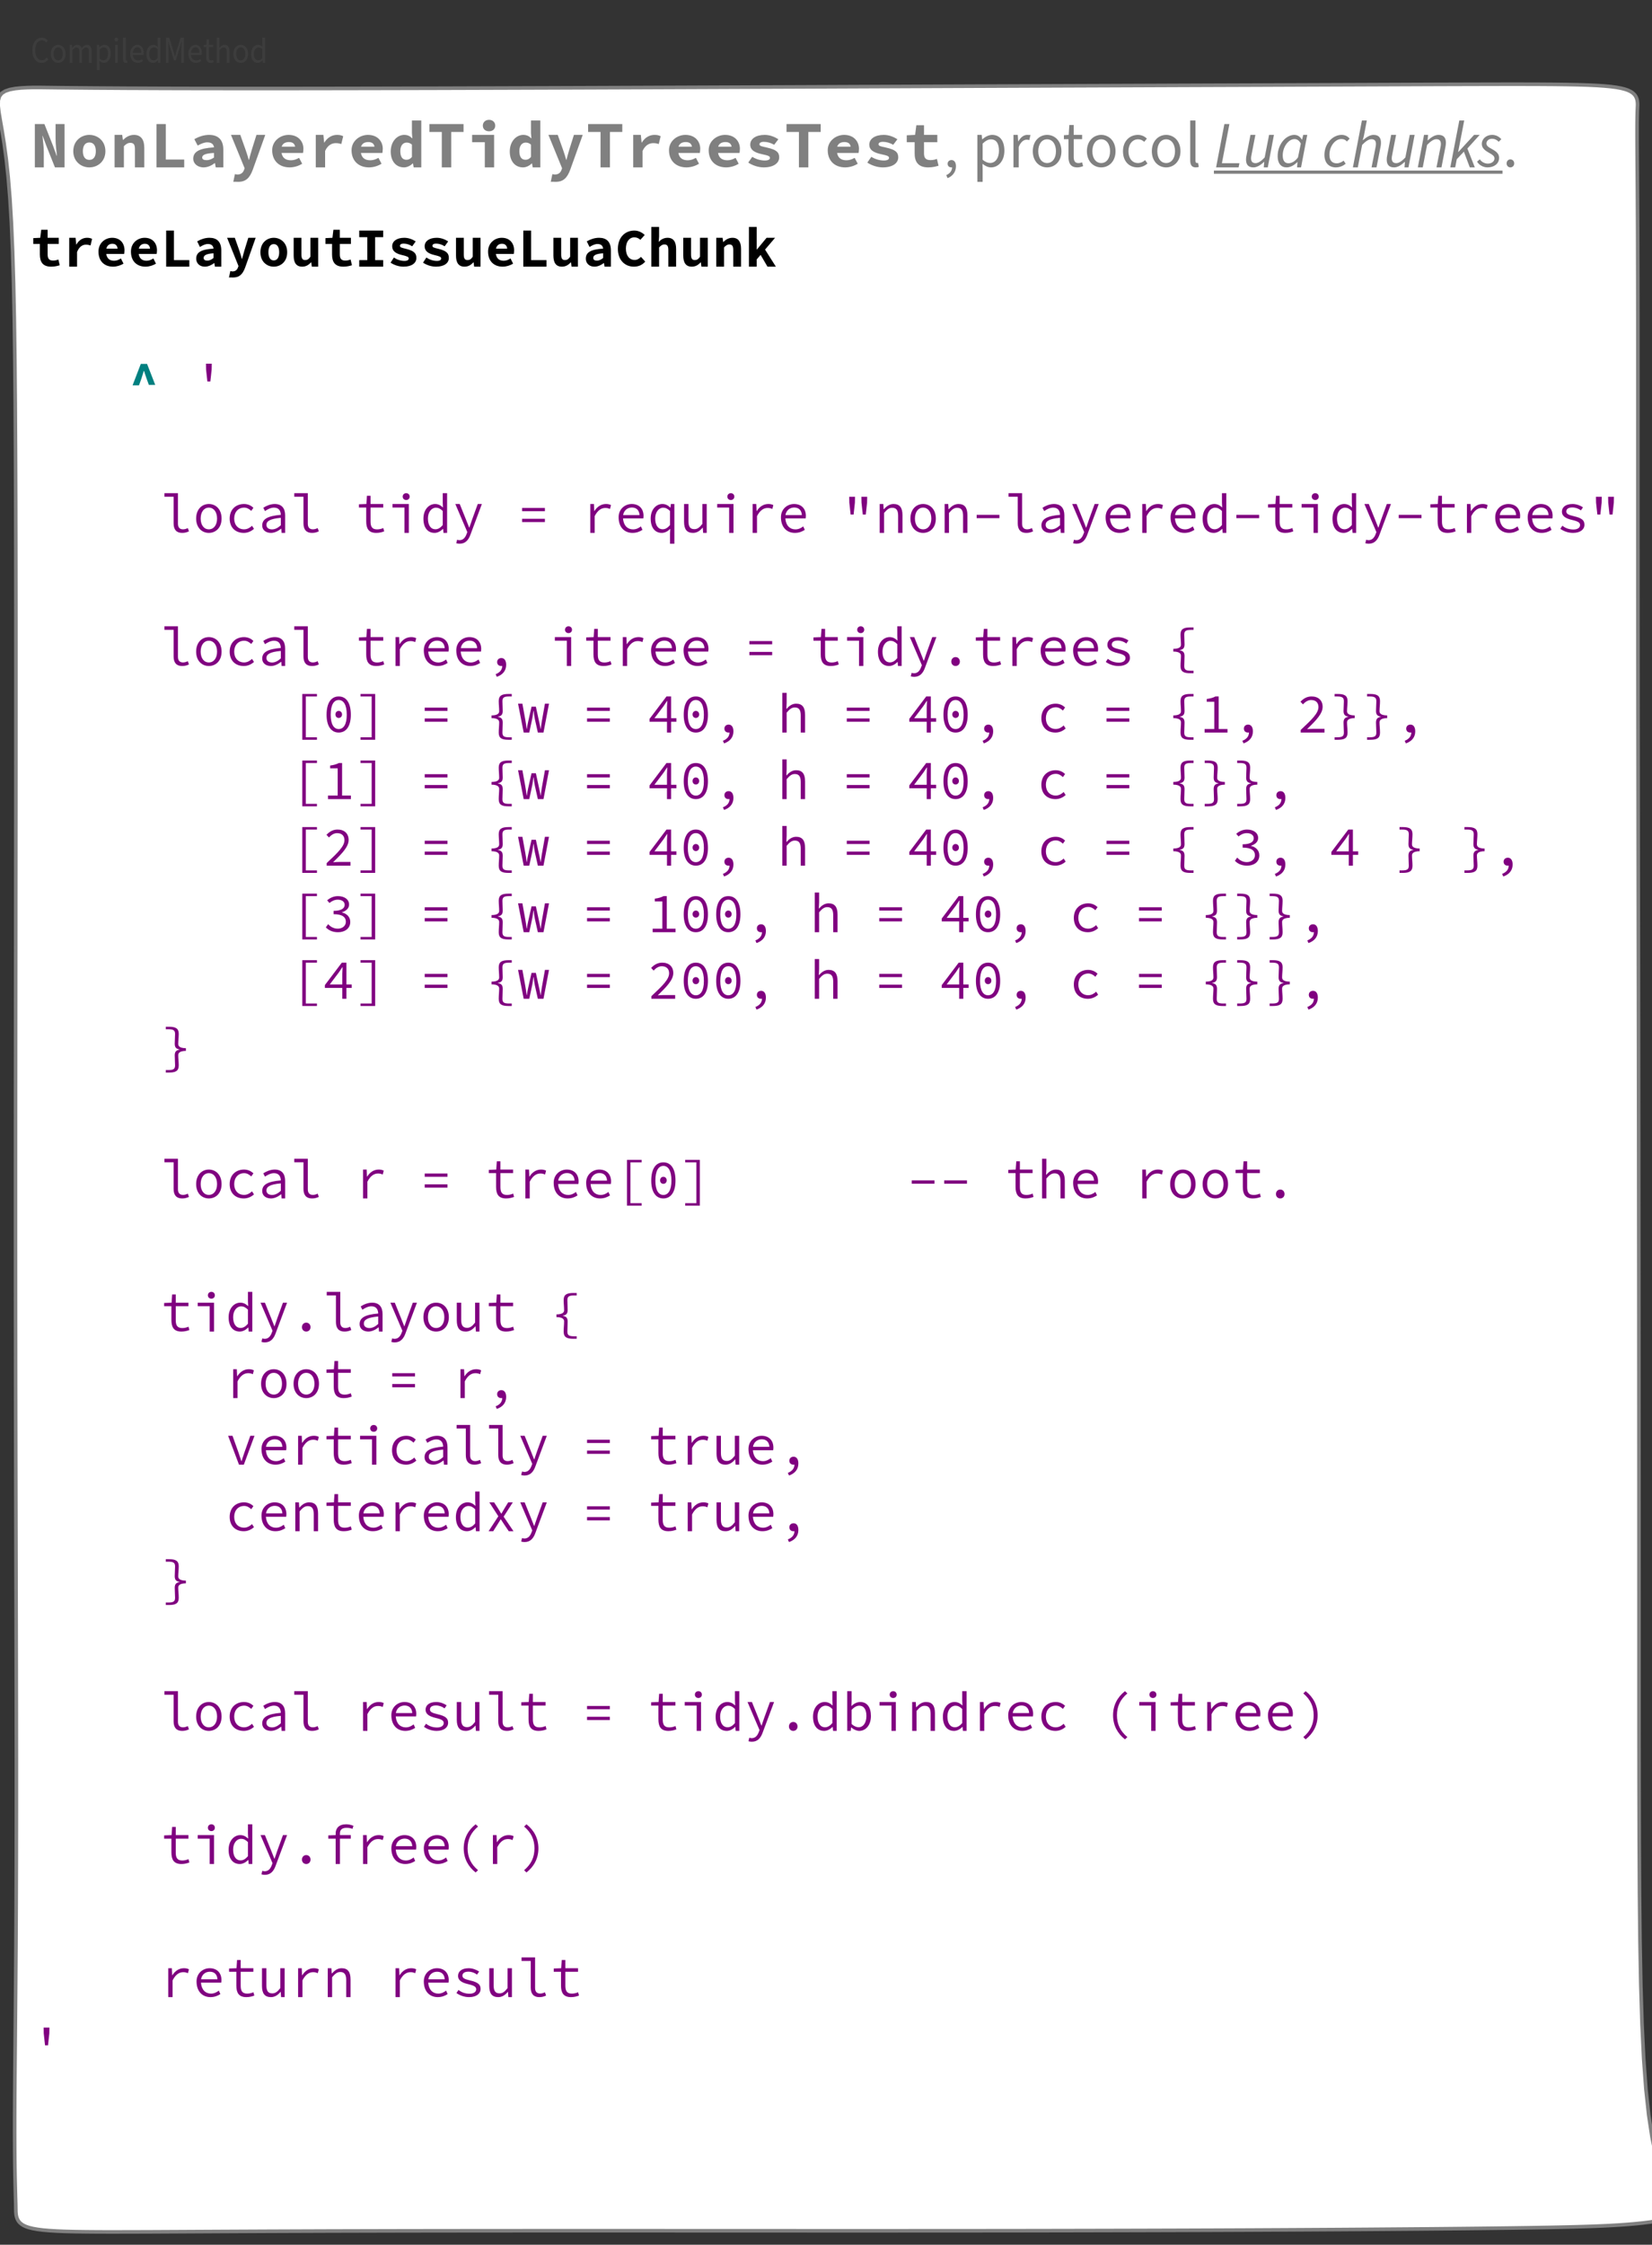 <?xml version="1.0" encoding="UTF-8"?>
<svg xmlns="http://www.w3.org/2000/svg" xmlns:xlink="http://www.w3.org/1999/xlink" width="457.944" height="621.82" viewBox="0 0 457.944 621.82">
<rect x="0" y="0" width="457.944" height="621.82" fill="#333333" stroke="none"/>
<defs>
<g>
<g id="glyph-0-0">
<path d="M 3.062 0 C 2.688 0 2.344 -0.078 2.031 -0.234 C 1.719 -0.398 1.441 -0.629 1.203 -0.922 C 0.973 -1.223 0.789 -1.586 0.656 -2.016 C 0.531 -2.453 0.469 -2.953 0.469 -3.516 C 0.469 -4.047 0.535 -4.523 0.672 -4.953 C 0.805 -5.391 0.988 -5.758 1.219 -6.062 C 1.457 -6.363 1.734 -6.594 2.047 -6.75 C 2.367 -6.914 2.723 -7 3.109 -7 C 3.473 -7 3.789 -6.914 4.062 -6.75 C 4.344 -6.594 4.566 -6.406 4.734 -6.188 L 4.328 -5.625 C 4.172 -5.812 3.992 -5.961 3.797 -6.078 C 3.598 -6.203 3.375 -6.266 3.125 -6.266 C 2.832 -6.266 2.57 -6.195 2.344 -6.062 C 2.113 -5.938 1.914 -5.754 1.75 -5.516 C 1.594 -5.285 1.469 -5 1.375 -4.656 C 1.289 -4.32 1.25 -3.945 1.25 -3.531 C 1.25 -3.094 1.289 -2.703 1.375 -2.359 C 1.469 -2.023 1.594 -1.738 1.75 -1.5 C 1.906 -1.258 2.098 -1.07 2.328 -0.938 C 2.555 -0.801 2.812 -0.734 3.094 -0.734 C 3.383 -0.734 3.633 -0.801 3.844 -0.938 C 4.062 -1.07 4.27 -1.258 4.469 -1.5 L 4.891 -0.969 C 4.648 -0.664 4.379 -0.426 4.078 -0.25 C 3.785 -0.082 3.445 0 3.062 0 Z M 3.062 0 "/>
</g>
<g id="glyph-0-1">
<path d="M 2.453 0 C 2.18 0 1.922 -0.051 1.672 -0.156 C 1.43 -0.27 1.219 -0.43 1.031 -0.641 C 0.844 -0.859 0.691 -1.125 0.578 -1.438 C 0.473 -1.75 0.422 -2.098 0.422 -2.484 C 0.422 -2.891 0.473 -3.25 0.578 -3.562 C 0.691 -3.875 0.844 -4.133 1.031 -4.344 C 1.219 -4.562 1.43 -4.723 1.672 -4.828 C 1.922 -4.941 2.18 -5 2.453 -5 C 2.723 -5 2.977 -4.941 3.219 -4.828 C 3.469 -4.723 3.688 -4.562 3.875 -4.344 C 4.062 -4.133 4.211 -3.875 4.328 -3.562 C 4.441 -3.25 4.5 -2.891 4.5 -2.484 C 4.5 -2.098 4.441 -1.75 4.328 -1.438 C 4.211 -1.125 4.062 -0.859 3.875 -0.641 C 3.688 -0.43 3.469 -0.27 3.219 -0.156 C 2.977 -0.051 2.723 0 2.453 0 Z M 2.453 -0.688 C 2.641 -0.688 2.812 -0.727 2.969 -0.812 C 3.125 -0.895 3.258 -1.016 3.375 -1.172 C 3.488 -1.336 3.57 -1.531 3.625 -1.75 C 3.688 -1.969 3.719 -2.211 3.719 -2.484 C 3.719 -2.754 3.688 -3.004 3.625 -3.234 C 3.57 -3.461 3.488 -3.656 3.375 -3.812 C 3.258 -3.977 3.125 -4.102 2.969 -4.188 C 2.812 -4.27 2.641 -4.312 2.453 -4.312 C 2.266 -4.312 2.094 -4.27 1.938 -4.188 C 1.781 -4.102 1.645 -3.977 1.531 -3.812 C 1.426 -3.656 1.344 -3.461 1.281 -3.234 C 1.219 -3.004 1.188 -2.754 1.188 -2.484 C 1.188 -2.211 1.219 -1.969 1.281 -1.75 C 1.344 -1.531 1.426 -1.336 1.531 -1.172 C 1.645 -1.016 1.781 -0.895 1.938 -0.812 C 2.094 -0.727 2.266 -0.688 2.453 -0.688 Z M 2.453 -0.688 "/>
</g>
<g id="glyph-0-2">
<path d="M 0.75 0 L 0.75 -5 L 1.359 -5 L 1.422 -4.172 L 1.453 -4.172 C 1.641 -4.41 1.848 -4.609 2.078 -4.766 C 2.305 -4.922 2.551 -5 2.812 -5 C 3.156 -5 3.422 -4.914 3.609 -4.75 C 3.797 -4.582 3.938 -4.352 4.031 -4.062 C 4.258 -4.344 4.488 -4.566 4.719 -4.734 C 4.957 -4.91 5.211 -5 5.484 -5 C 5.93 -5 6.266 -4.836 6.484 -4.516 C 6.711 -4.191 6.828 -3.719 6.828 -3.094 L 6.828 0 L 6.078 0 L 6.078 -2.984 C 6.078 -3.441 6.008 -3.77 5.875 -3.969 C 5.75 -4.176 5.547 -4.281 5.266 -4.281 C 4.93 -4.281 4.562 -4.031 4.156 -3.531 L 4.156 0 L 3.422 0 L 3.422 -2.984 C 3.422 -3.441 3.352 -3.77 3.219 -3.969 C 3.082 -4.176 2.875 -4.281 2.594 -4.281 C 2.258 -4.281 1.891 -4.031 1.484 -3.531 L 1.484 0 Z M 0.75 0 "/>
</g>
<g id="glyph-0-3">
<path d="M 0.75 2 L 0.75 -5 L 1.359 -5 L 1.422 -4.328 L 1.453 -4.328 C 1.648 -4.516 1.867 -4.672 2.109 -4.797 C 2.348 -4.93 2.598 -5 2.859 -5 C 3.141 -5 3.391 -4.941 3.609 -4.828 C 3.828 -4.711 4.008 -4.551 4.156 -4.344 C 4.301 -4.133 4.41 -3.879 4.484 -3.578 C 4.555 -3.273 4.594 -2.941 4.594 -2.578 C 4.594 -2.172 4.539 -1.805 4.438 -1.484 C 4.332 -1.16 4.191 -0.891 4.016 -0.672 C 3.848 -0.453 3.648 -0.285 3.422 -0.172 C 3.191 -0.055 2.945 0 2.688 0 C 2.488 0 2.285 -0.051 2.078 -0.156 C 1.879 -0.27 1.676 -0.41 1.469 -0.578 L 1.484 0.297 L 1.484 2 Z M 2.562 -0.703 C 2.75 -0.703 2.914 -0.742 3.062 -0.828 C 3.219 -0.91 3.352 -1.031 3.469 -1.188 C 3.582 -1.344 3.672 -1.539 3.734 -1.781 C 3.797 -2.02 3.828 -2.285 3.828 -2.578 C 3.828 -2.828 3.805 -3.062 3.766 -3.281 C 3.723 -3.5 3.656 -3.68 3.562 -3.828 C 3.469 -3.984 3.344 -4.102 3.188 -4.188 C 3.039 -4.27 2.867 -4.312 2.672 -4.312 C 2.484 -4.312 2.289 -4.254 2.094 -4.141 C 1.906 -4.035 1.703 -3.879 1.484 -3.672 L 1.484 -1.203 C 1.68 -1.016 1.875 -0.883 2.062 -0.812 C 2.25 -0.738 2.414 -0.703 2.562 -0.703 Z M 2.562 -0.703 "/>
</g>
<g id="glyph-0-4">
<path d="M 0.75 0 L 0.75 -5 L 1.484 -5 L 1.484 0 Z M 1.125 -5.938 C 0.977 -5.938 0.852 -5.988 0.75 -6.094 C 0.656 -6.195 0.609 -6.32 0.609 -6.469 C 0.609 -6.633 0.656 -6.766 0.75 -6.859 C 0.852 -6.953 0.977 -7 1.125 -7 C 1.27 -7 1.391 -6.953 1.484 -6.859 C 1.586 -6.766 1.641 -6.633 1.641 -6.469 C 1.641 -6.32 1.586 -6.195 1.484 -6.094 C 1.391 -5.988 1.27 -5.938 1.125 -5.938 Z M 1.125 -5.938 "/>
</g>
<g id="glyph-0-5">
<path d="M 1.531 0 C 1.25 0 1.047 -0.086 0.922 -0.266 C 0.805 -0.453 0.75 -0.719 0.75 -1.062 L 0.75 -7 L 1.484 -7 L 1.484 -1.031 C 1.484 -0.906 1.504 -0.816 1.547 -0.766 C 1.586 -0.711 1.633 -0.688 1.688 -0.688 C 1.719 -0.688 1.742 -0.688 1.766 -0.688 C 1.785 -0.688 1.816 -0.691 1.859 -0.703 L 1.953 -0.078 C 1.91 -0.055 1.852 -0.035 1.781 -0.016 C 1.719 -0.004 1.633 0 1.531 0 Z M 1.531 0 "/>
</g>
<g id="glyph-0-6">
<path d="M 2.531 0 C 2.227 0 1.945 -0.055 1.688 -0.172 C 1.438 -0.285 1.219 -0.445 1.031 -0.656 C 0.844 -0.875 0.691 -1.133 0.578 -1.438 C 0.473 -1.75 0.422 -2.098 0.422 -2.484 C 0.422 -2.879 0.473 -3.234 0.578 -3.547 C 0.691 -3.859 0.844 -4.117 1.031 -4.328 C 1.219 -4.547 1.426 -4.711 1.656 -4.828 C 1.895 -4.941 2.141 -5 2.391 -5 C 2.672 -5 2.922 -4.941 3.141 -4.828 C 3.359 -4.723 3.539 -4.566 3.688 -4.359 C 3.844 -4.16 3.957 -3.922 4.031 -3.641 C 4.113 -3.359 4.156 -3.035 4.156 -2.672 C 4.156 -2.586 4.148 -2.504 4.141 -2.422 C 4.141 -2.336 4.133 -2.266 4.125 -2.203 L 1.156 -2.203 C 1.188 -1.734 1.332 -1.359 1.594 -1.078 C 1.852 -0.805 2.195 -0.672 2.625 -0.672 C 2.832 -0.672 3.023 -0.703 3.203 -0.766 C 3.379 -0.828 3.551 -0.91 3.719 -1.016 L 3.984 -0.516 C 3.785 -0.391 3.566 -0.27 3.328 -0.156 C 3.098 -0.051 2.832 0 2.531 0 Z M 1.141 -2.797 L 3.5 -2.797 C 3.5 -3.305 3.398 -3.691 3.203 -3.953 C 3.016 -4.211 2.75 -4.344 2.406 -4.344 C 2.25 -4.344 2.098 -4.305 1.953 -4.234 C 1.816 -4.172 1.691 -4.07 1.578 -3.938 C 1.461 -3.801 1.363 -3.633 1.281 -3.438 C 1.207 -3.25 1.16 -3.035 1.141 -2.797 Z M 1.141 -2.797 "/>
</g>
<g id="glyph-0-7">
<path d="M 2.25 0 C 1.688 0 1.238 -0.211 0.906 -0.641 C 0.582 -1.078 0.422 -1.691 0.422 -2.484 C 0.422 -2.867 0.473 -3.219 0.578 -3.531 C 0.691 -3.844 0.832 -4.109 1 -4.328 C 1.176 -4.547 1.379 -4.711 1.609 -4.828 C 1.836 -4.941 2.082 -5 2.344 -5 C 2.594 -5 2.812 -4.945 3 -4.844 C 3.188 -4.75 3.379 -4.613 3.578 -4.438 L 3.531 -5.219 L 3.531 -7 L 4.281 -7 L 4.281 0 L 3.672 0 L 3.609 -0.703 L 3.578 -0.703 C 3.398 -0.516 3.195 -0.348 2.969 -0.203 C 2.75 -0.066 2.508 0 2.25 0 Z M 2.406 -0.703 C 2.613 -0.703 2.805 -0.754 2.984 -0.859 C 3.172 -0.973 3.352 -1.141 3.531 -1.359 L 3.531 -3.812 C 3.344 -3.988 3.16 -4.113 2.984 -4.188 C 2.816 -4.27 2.645 -4.312 2.469 -4.312 C 2.289 -4.312 2.125 -4.266 1.969 -4.172 C 1.812 -4.086 1.676 -3.969 1.562 -3.812 C 1.445 -3.656 1.359 -3.461 1.297 -3.234 C 1.234 -3.016 1.203 -2.77 1.203 -2.5 C 1.203 -1.938 1.305 -1.492 1.516 -1.172 C 1.723 -0.859 2.02 -0.703 2.406 -0.703 Z M 2.406 -0.703 "/>
</g>
<g id="glyph-0-8">
<path d="M 0.812 0 L 0.812 -7 L 1.719 -7 L 2.859 -3.266 C 2.93 -3.016 3.004 -2.766 3.078 -2.516 C 3.148 -2.266 3.223 -2.023 3.297 -1.797 L 3.328 -1.797 C 3.398 -2.023 3.469 -2.266 3.531 -2.516 C 3.594 -2.766 3.66 -3.016 3.734 -3.266 L 4.859 -7 L 5.766 -7 L 5.766 0 L 5.062 0 L 5.062 -3.859 C 5.062 -4.172 5.07 -4.516 5.094 -4.891 C 5.125 -5.266 5.148 -5.609 5.172 -5.922 L 5.125 -5.922 L 4.656 -4.344 L 3.531 -0.703 L 3.031 -0.703 L 1.906 -4.344 L 1.438 -5.922 L 1.406 -5.922 C 1.426 -5.609 1.445 -5.266 1.469 -4.891 C 1.488 -4.516 1.5 -4.172 1.5 -3.859 L 1.5 0 Z M 0.812 0 "/>
</g>
<g id="glyph-0-9">
<path d="M 2.125 0 C 1.895 0 1.695 -0.039 1.531 -0.125 C 1.375 -0.207 1.242 -0.316 1.141 -0.453 C 1.047 -0.598 0.977 -0.77 0.938 -0.969 C 0.895 -1.176 0.875 -1.398 0.875 -1.641 L 0.875 -4.359 L 0.219 -4.359 L 0.219 -5 L 0.906 -5 L 1 -6.5 L 1.625 -6.5 L 1.625 -5 L 2.812 -5 L 2.812 -4.359 L 1.625 -4.359 L 1.625 -1.641 C 1.625 -1.328 1.672 -1.086 1.766 -0.922 C 1.867 -0.754 2.047 -0.672 2.297 -0.672 C 2.379 -0.672 2.461 -0.68 2.547 -0.703 C 2.641 -0.723 2.723 -0.754 2.797 -0.797 L 2.953 -0.188 C 2.828 -0.133 2.691 -0.086 2.547 -0.047 C 2.41 -0.016 2.27 0 2.125 0 Z M 2.125 0 "/>
</g>
<g id="glyph-0-10">
<path d="M 0.75 0 L 0.75 -7 L 1.484 -7 L 1.484 -5.156 L 1.453 -4.188 C 1.672 -4.414 1.895 -4.609 2.125 -4.766 C 2.352 -4.922 2.617 -5 2.922 -5 C 3.391 -5 3.727 -4.836 3.938 -4.516 C 4.156 -4.191 4.266 -3.719 4.266 -3.094 L 4.266 0 L 3.531 0 L 3.531 -2.984 C 3.531 -3.441 3.461 -3.77 3.328 -3.969 C 3.191 -4.176 2.977 -4.281 2.688 -4.281 C 2.457 -4.281 2.254 -4.219 2.078 -4.094 C 1.91 -3.969 1.711 -3.781 1.484 -3.531 L 1.484 0 Z M 0.75 0 "/>
</g>
<g id="glyph-1-0">
<path d="M 1.156 0 L 3.641 0 L 3.641 -4.25 C 3.641 -5.766 3.391 -7.391 3.266 -8.734 L 3.328 -8.734 L 4.312 -6.078 L 6.734 0 L 9.391 0 L 9.391 -12 L 6.906 -12 L 6.906 -7.875 C 6.906 -6.219 7.156 -4.516 7.281 -3.234 L 7.203 -3.234 L 6.219 -5.922 L 3.812 -12 L 1.156 -12 Z M 1.156 0 "/>
</g>
<g id="glyph-1-1">
<path d="M 5.266 0 C 7.578 0 9.719 -1.656 9.719 -4.484 C 9.719 -7.328 7.578 -9 5.266 -9 C 2.969 -9 0.812 -7.328 0.812 -4.484 C 0.812 -1.656 2.969 0 5.266 0 Z M 5.266 -2.078 C 4.078 -2.078 3.469 -3.031 3.469 -4.484 C 3.469 -5.953 4.078 -6.906 5.266 -6.906 C 6.469 -6.906 7.062 -5.953 7.062 -4.484 C 7.062 -3.031 6.469 -2.078 5.266 -2.078 Z M 5.266 -2.078 "/>
</g>
<g id="glyph-1-2">
<path d="M 1.266 0 L 3.844 0 L 3.844 -5.875 C 4.453 -6.469 4.922 -6.797 5.625 -6.797 C 6.578 -6.797 6.906 -6.266 6.906 -5.094 L 6.906 0 L 9.5 0 L 9.5 -5.422 C 9.5 -7.641 8.609 -9 6.641 -9 C 5.344 -9 4.391 -8.359 3.641 -7.625 L 3.562 -7.625 L 3.375 -9 L 1.266 -9 Z M 1.266 0 "/>
</g>
<g id="glyph-1-3">
<path d="M 1.875 0 L 9.562 0 L 9.562 -2.172 L 4.453 -2.172 L 4.453 -12 L 1.875 -12 Z M 1.875 0 "/>
</g>
<g id="glyph-1-4">
<path d="M 3.938 0 C 5.062 0 6.156 -0.516 7.031 -1.188 L 7.094 -1.188 L 7.297 0 L 9.406 0 L 9.406 -4.922 C 9.406 -7.719 7.906 -9 5.469 -9 C 3.969 -9 2.578 -8.5 1.375 -7.812 L 2.297 -6.047 C 3.281 -6.578 4.109 -6.938 4.953 -6.938 C 6.125 -6.938 6.734 -6.406 6.812 -5.547 C 2.688 -5.297 1.062 -4.312 1.062 -2.375 C 1.062 -1.156 2.172 0 3.938 0 Z M 4.766 -2 C 4.016 -2 3.547 -2.234 3.547 -2.719 C 3.547 -3.391 4.25 -3.875 6.812 -4 L 6.812 -2.719 C 6.203 -2.312 5.531 -2 4.766 -2 Z M 4.766 -2 "/>
</g>
<g id="glyph-1-5">
<path d="M 2.516 4 C 4.703 4 5.75 2.875 6.594 0.578 L 10.031 -9 L 7.594 -9 L 6.312 -4.922 C 6.047 -3.984 5.75 -3.016 5.516 -2.078 L 5.453 -2.078 C 5.172 -3.078 4.891 -4.031 4.562 -4.922 L 3.109 -9 L 0.531 -9 L 4.312 0.234 L 4.141 0.719 C 3.859 1.469 3.312 1.969 2.312 1.969 C 2.078 1.969 1.859 1.922 1.625 1.859 L 1.172 4 C 1.547 3.938 2 4 2.516 4 Z M 2.516 4 "/>
</g>
<g id="glyph-1-6">
<path d="M 5.797 0 C 6.953 0 8.266 -0.375 9.266 -1.016 L 8.406 -2.641 C 7.625 -2.203 6.938 -1.969 6.156 -1.969 C 4.719 -1.969 3.797 -2.594 3.547 -4 L 9.5 -4 C 9.531 -4.203 9.609 -4.672 9.609 -5.156 C 9.609 -7.188 8.188 -9 5.5 -9 C 3.156 -9 0.953 -7.281 0.953 -4.766 C 0.953 -1.656 3.078 0 5.797 0 Z M 5.594 -7.016 C 6.594 -7.016 7.188 -6.578 7.312 -5.734 L 3.578 -5.734 C 3.844 -6.594 4.562 -7.016 5.594 -7.016 Z M 5.594 -7.016 "/>
</g>
<g id="glyph-1-7">
<path d="M 2.031 0 L 4.625 0 L 4.625 -4.562 C 5.359 -6.156 6.484 -6.719 7.562 -6.719 C 8.203 -6.719 8.562 -6.641 9.109 -6.469 L 9.641 -8.641 C 9.125 -8.875 8.719 -9 7.938 -9 C 6.547 -9 5.266 -8.297 4.406 -6.859 L 4.359 -6.859 L 4.141 -9 L 2.031 -9 Z M 2.031 0 "/>
</g>
<g id="glyph-1-8">
<path d="M 4.5 0 C 5.375 0 6.266 -0.469 6.922 -1.094 L 6.984 -1.094 L 7.172 0 L 9.281 0 L 9.281 -13 L 6.688 -13 L 6.688 -9.484 L 6.812 -8.062 L 6.75 -8.062 C 6.172 -8.656 5.516 -9 4.547 -9 C 2.656 -9 0.812 -7.266 0.812 -4.391 C 0.812 -1.719 2.281 0 4.5 0 Z M 5.172 -2.109 C 4.094 -2.109 3.469 -2.859 3.469 -4.531 C 3.469 -6.125 4.281 -6.875 5.234 -6.875 C 5.75 -6.875 6.219 -6.719 6.688 -6.312 L 6.688 -2.891 C 6.234 -2.328 5.75 -2.109 5.172 -2.109 Z M 5.172 -2.109 "/>
</g>
<g id="glyph-1-9">
<path d="M 3.969 0 L 6.578 0 L 6.578 -9.812 L 10 -9.812 L 10 -12 L 0.531 -12 L 0.531 -9.812 L 3.969 -9.812 Z M 3.969 0 "/>
</g>
<g id="glyph-1-10">
<path d="M 4.891 0 L 7.469 0 L 7.469 -9 L 1.375 -9 L 1.375 -6.969 L 4.891 -6.969 Z M 6.062 -10 C 7.062 -10 7.781 -10.609 7.781 -11.562 C 7.781 -12.516 7.062 -13.172 6.062 -13.172 C 5.062 -13.172 4.344 -12.516 4.344 -11.562 C 4.344 -10.609 5.062 -10 6.062 -10 Z M 6.062 -10 "/>
</g>
<g id="glyph-1-11">
<path d="M 5.203 0 C 8 0 9.5 -1.219 9.5 -2.781 C 9.5 -4.172 8.75 -4.906 6.062 -5.5 C 4.578 -5.828 4.031 -5.922 4.031 -6.406 C 4.031 -6.797 4.438 -7.078 5.25 -7.078 C 6.219 -7.078 7.219 -6.781 8.109 -6.266 L 9.266 -7.797 C 8.344 -8.375 7.047 -9 5.484 -9 C 3 -9 1.469 -7.891 1.469 -6.281 C 1.469 -4.969 2.422 -4.141 4.797 -3.641 C 6.5 -3.281 6.938 -3.109 6.938 -2.625 C 6.938 -2.219 6.5 -1.906 5.547 -1.906 C 4.297 -1.906 3.109 -2.266 2.031 -2.922 L 0.922 -1.328 C 2.031 -0.594 3.641 0 5.203 0 Z M 5.203 0 "/>
</g>
<g id="glyph-1-12">
<path d="M 6.812 0 C 7.984 0 8.891 -0.234 9.672 -0.469 L 9.219 -2.344 C 8.688 -2.156 8.141 -2.016 7.484 -2.016 C 6.203 -2.016 5.641 -2.531 5.641 -3.875 L 5.641 -6.969 L 9.328 -6.969 L 9.328 -9 L 5.641 -9 L 5.641 -11.672 L 3.516 -11.672 L 3.172 -9 L 0.859 -8.891 L 0.859 -6.969 L 3.047 -6.969 L 3.047 -3.844 C 3.047 -1.547 4.031 0 6.812 0 Z M 6.812 0 "/>
</g>
<g id="glyph-2-0">
<path d="M 1.172 2.984 C 2.609 2.406 3.5 1.203 3.5 -0.312 C 3.5 -1.375 3.031 -2.031 2.266 -2.031 C 1.688 -2.031 1.188 -1.641 1.188 -1.016 C 1.188 -0.344 1.656 0 2.219 0 C 2.297 0 2.344 0 2.422 -0.016 C 2.422 0.922 1.828 1.703 0.812 2.141 Z M 1.172 2.984 "/>
</g>
<g id="glyph-2-1">
</g>
<g id="glyph-2-2">
<path d="M 1.438 4 L 2.891 4 L 2.891 0.609 L 2.859 -0.984 C 3.641 -0.359 4.438 0 5.219 0 C 7.172 0 8.922 -1.703 8.922 -4.609 C 8.922 -7.281 7.734 -9 5.531 -9 C 4.547 -9 3.578 -8.453 2.812 -7.797 L 2.75 -7.797 L 2.625 -9 L 1.438 -9 Z M 4.969 -1.219 C 4.406 -1.219 3.672 -1.453 2.891 -2.125 L 2.891 -6.594 C 3.719 -7.375 4.438 -7.766 5.172 -7.766 C 6.766 -7.766 7.422 -6.5 7.422 -4.609 C 7.422 -2.531 6.375 -1.219 4.969 -1.219 Z M 4.969 -1.219 "/>
</g>
<g id="glyph-2-3">
<path d="M 1.438 0 L 2.891 0 L 2.891 -5.656 C 3.469 -7.141 4.344 -7.672 5.062 -7.672 C 5.391 -7.672 5.594 -7.641 5.828 -7.562 L 6.156 -9 C 5.891 -8.938 5.625 -9 5.234 -9 C 4.281 -9 3.406 -8.312 2.812 -7.219 L 2.75 -7.219 L 2.625 -9 L 1.438 -9 Z M 1.438 0 "/>
</g>
<g id="glyph-2-4">
<path d="M 4.766 0 C 6.859 0 8.734 -1.625 8.734 -4.469 C 8.734 -7.359 6.859 -9 4.766 -9 C 2.672 -9 0.797 -7.359 0.797 -4.469 C 0.797 -1.625 2.672 0 4.766 0 Z M 4.766 -1.203 C 3.297 -1.203 2.312 -2.516 2.312 -4.469 C 2.312 -6.453 3.297 -7.781 4.766 -7.781 C 6.234 -7.781 7.219 -6.453 7.219 -4.469 C 7.219 -2.516 6.234 -1.203 4.766 -1.203 Z M 4.766 -1.203 "/>
</g>
<g id="glyph-2-5">
<path d="M 4.125 0 C 4.703 0 5.281 -0.156 5.75 -0.359 L 5.453 -1.406 C 5.094 -1.25 4.781 -1.188 4.453 -1.188 C 3.5 -1.188 3.141 -1.812 3.141 -2.891 L 3.141 -7.812 L 5.469 -7.812 L 5.469 -9 L 3.141 -9 L 3.141 -11.734 L 1.922 -11.734 L 1.75 -9 L 0.422 -8.906 L 0.422 -7.812 L 1.688 -7.812 L 1.688 -2.922 C 1.688 -1.156 2.297 0 4.125 0 Z M 4.125 0 "/>
</g>
<g id="glyph-2-6">
<path d="M 4.812 0 C 5.828 0 6.797 -0.375 7.578 -1.078 L 6.938 -2.016 C 6.438 -1.562 5.734 -1.203 4.938 -1.203 C 3.375 -1.203 2.312 -2.516 2.312 -4.469 C 2.312 -6.453 3.438 -7.781 4.984 -7.781 C 5.672 -7.781 6.219 -7.516 6.688 -7.078 L 7.422 -7.984 C 6.812 -8.547 6.047 -9 4.922 -9 C 2.719 -9 0.797 -7.359 0.797 -4.469 C 0.797 -1.625 2.547 0 4.812 0 Z M 4.812 0 "/>
</g>
<g id="glyph-2-7">
<path d="M 2.969 0 C 3.328 0 3.594 -0.047 3.812 -0.156 L 3.609 -1.234 C 3.469 -1.203 3.406 -1.203 3.312 -1.203 C 3.094 -1.203 2.891 -1.375 2.891 -1.828 L 2.891 -13 L 1.438 -13 L 1.438 -1.938 C 1.438 -0.703 1.875 0 2.969 0 Z M 2.969 0 "/>
</g>
<g id="glyph-2-8">
<path d="M 2.188 0 C 2.766 0 3.25 -0.453 3.25 -1.094 C 3.25 -1.766 2.766 -2.219 2.188 -2.219 C 1.609 -2.219 1.141 -1.766 1.141 -1.094 C 1.141 -0.453 1.609 0 2.188 0 Z M 2.188 0 "/>
</g>
<g id="glyph-3-0">
<path d="M 0.609 0 L 6.844 0 L 7.078 -1.156 L 2.219 -1.156 L 4.297 -12 L 2.906 -12 Z M 0.609 0 "/>
</g>
<g id="glyph-3-1">
<path d="M 2.953 0 C 3.969 0 4.984 -0.672 5.891 -1.516 L 5.953 -1.516 L 5.828 0 L 6.938 0 L 8.641 -9 L 7.297 -9 L 6.078 -2.75 C 5.047 -1.656 4.219 -1.172 3.562 -1.172 C 2.688 -1.172 2.297 -1.625 2.297 -2.531 C 2.297 -2.844 2.344 -3.094 2.438 -3.547 L 3.5 -9 L 2.141 -9 L 1.047 -3.359 C 0.938 -2.891 0.906 -2.562 0.906 -2.156 C 0.906 -0.812 1.5 0 2.953 0 Z M 2.953 0 "/>
</g>
<g id="glyph-3-2">
<path d="M 3.141 0 C 4.219 0 5.266 -0.594 6.109 -1.469 L 6.172 -1.469 L 6.047 0 L 7.156 0 L 8.875 -9 L 7.766 -9 L 7.438 -7.703 L 7.359 -7.703 C 6.953 -8.484 6.219 -9 5.312 -9 C 2.938 -9 0.672 -6.406 0.672 -3.094 C 0.672 -1.078 1.641 0 3.141 0 Z M 3.641 -1.141 C 2.688 -1.141 2.078 -1.828 2.078 -3.312 C 2.078 -5.672 3.656 -7.844 5.359 -7.844 C 6.016 -7.844 6.609 -7.5 7.094 -6.594 L 6.312 -2.766 C 5.484 -1.641 4.531 -1.141 3.641 -1.141 Z M 3.641 -1.141 "/>
</g>
<g id="glyph-3-3">
</g>
<g id="glyph-3-4">
<path d="M 3.797 0 C 5 0 5.938 -0.516 6.531 -1.016 L 5.953 -1.859 C 5.484 -1.469 4.766 -1.125 4.062 -1.125 C 2.703 -1.125 2.031 -1.969 2.031 -3.516 C 2.031 -5.875 3.609 -7.859 5.328 -7.859 C 6.031 -7.859 6.453 -7.656 6.859 -7.172 L 7.625 -7.953 C 7.188 -8.531 6.453 -9 5.406 -9 C 2.938 -9 0.641 -6.625 0.641 -3.438 C 0.641 -1.234 1.922 0 3.797 0 Z M 3.797 0 "/>
</g>
<g id="glyph-3-5">
<path d="M 0.531 0 L 1.891 0 L 3.094 -6.234 C 4.156 -7.328 4.984 -7.812 5.656 -7.812 C 6.531 -7.812 6.922 -7.359 6.922 -6.469 C 6.922 -6.156 6.875 -5.906 6.781 -5.438 L 5.703 0 L 7.078 0 L 8.172 -5.609 C 8.281 -6.109 8.312 -6.422 8.312 -6.828 C 8.312 -8.188 7.719 -9 6.266 -9 C 5.234 -9 4.297 -8.375 3.328 -7.547 L 3.266 -7.547 L 3.562 -8.641 L 4.391 -13 L 3.031 -13 Z M 0.531 0 "/>
</g>
<g id="glyph-3-6">
<path d="M 0.531 0 L 1.891 0 L 3.094 -6.234 C 4.156 -7.328 4.984 -7.812 5.656 -7.812 C 6.531 -7.812 6.922 -7.359 6.922 -6.469 C 6.922 -6.156 6.875 -5.906 6.781 -5.438 L 5.703 0 L 7.078 0 L 8.172 -5.609 C 8.266 -6.109 8.312 -6.422 8.312 -6.828 C 8.312 -8.188 7.719 -9 6.266 -9 C 5.219 -9 4.219 -8.344 3.297 -7.484 L 3.234 -7.484 L 3.375 -9 L 2.25 -9 Z M 0.531 0 "/>
</g>
<g id="glyph-3-7">
<path d="M 0.531 0 L 1.891 0 L 2.328 -2.266 L 4.297 -4.359 L 5.938 0 L 7.328 0 L 5.266 -5.234 L 8.672 -9 L 7.125 -9 L 2.75 -4.25 L 2.703 -4.25 L 4.391 -13 L 3.031 -13 Z M 0.531 0 "/>
</g>
<g id="glyph-3-8">
<path d="M 2.859 0 C 4.688 0 6.062 -1.031 6.062 -2.641 C 6.062 -3.656 5.5 -4.297 4.078 -5.078 C 3.188 -5.547 2.547 -5.953 2.547 -6.625 C 2.547 -7.328 3.188 -7.938 4.078 -7.938 C 4.828 -7.938 5.484 -7.609 5.953 -7.094 L 6.672 -7.812 C 6.031 -8.547 5.172 -9 4.109 -9 C 2.547 -9 1.266 -7.953 1.266 -6.469 C 1.266 -5.469 2 -4.766 3.078 -4.156 C 4.391 -3.422 4.781 -3.094 4.781 -2.469 C 4.781 -1.656 3.953 -1.047 2.969 -1.047 C 2.047 -1.047 1.234 -1.484 0.703 -2.234 L -0.047 -1.594 C 0.516 -0.609 1.719 0 2.859 0 Z M 2.859 0 "/>
</g>
<g id="glyph-4-0">
<path d="M 5.688 0 C 6.656 0 7.422 -0.203 8.062 -0.391 L 7.688 -1.984 C 7.25 -1.812 6.781 -1.688 6.25 -1.688 C 5.172 -1.688 4.703 -2.156 4.703 -3.406 L 4.703 -6.297 L 7.781 -6.297 L 7.781 -8 L 4.703 -8 L 4.703 -10.219 L 2.922 -10.219 L 2.656 -8 L 0.719 -7.906 L 0.719 -6.297 L 2.547 -6.297 L 2.547 -3.391 C 2.547 -1.281 3.375 0 5.688 0 Z M 5.688 0 "/>
</g>
<g id="glyph-4-1">
<path d="M 1.688 0 L 3.859 0 L 3.859 -4.062 C 4.469 -5.578 5.406 -6.094 6.297 -6.094 C 6.844 -6.094 7.141 -6.016 7.594 -5.875 L 8.031 -7.703 C 7.609 -7.891 7.266 -8 6.625 -8 C 5.469 -8 4.391 -7.406 3.672 -6.125 L 3.625 -6.125 L 3.453 -8 L 1.688 -8 Z M 1.688 0 "/>
</g>
<g id="glyph-4-2">
<path d="M 4.844 0 C 5.812 0 6.891 -0.312 7.734 -0.844 L 7.016 -2.281 C 6.359 -1.859 5.797 -1.641 5.125 -1.641 C 3.938 -1.641 3.156 -2.219 2.953 -3.531 L 7.922 -3.531 C 7.953 -3.719 8.016 -4.109 8.016 -4.5 C 8.016 -6.484 6.828 -8 4.594 -8 C 2.641 -8 0.797 -6.562 0.797 -4.188 C 0.797 -1.391 2.562 0 4.844 0 Z M 4.656 -6.344 C 5.5 -6.344 6 -5.875 6.094 -5 L 2.984 -5 C 3.203 -5.891 3.812 -6.344 4.656 -6.344 Z M 4.656 -6.344 "/>
</g>
<g id="glyph-4-3">
<path d="M 1.562 0 L 7.984 0 L 7.984 -1.812 L 3.719 -1.812 L 3.719 -10 L 1.562 -10 Z M 1.562 0 "/>
</g>
<g id="glyph-4-4">
<path d="M 3.281 0 C 4.219 0 5.125 -0.438 5.859 -0.984 L 5.922 -0.984 L 6.078 0 L 7.844 0 L 7.844 -4.484 C 7.844 -6.938 6.594 -8 4.562 -8 C 3.312 -8 2.156 -7.578 1.156 -7.016 L 1.922 -5.453 C 2.734 -5.953 3.422 -6.281 4.125 -6.281 C 5.109 -6.281 5.609 -5.797 5.688 -5 C 2.234 -4.781 0.891 -3.969 0.891 -2.203 C 0.891 -0.969 1.812 0 3.281 0 Z M 3.969 -1.672 C 3.359 -1.672 2.953 -1.906 2.953 -2.406 C 2.953 -3.078 3.547 -3.578 5.688 -3.703 L 5.688 -2.406 C 5.172 -1.984 4.609 -1.672 3.969 -1.672 Z M 3.969 -1.672 "/>
</g>
<g id="glyph-4-5">
<path d="M 2.094 3 C 3.922 3 4.797 2.062 5.5 0.125 L 8.375 -8 L 6.328 -8 L 5.266 -4.547 C 5.047 -3.75 4.797 -2.922 4.594 -2.125 L 4.547 -2.125 C 4.312 -2.969 4.078 -3.781 3.812 -4.547 L 2.594 -8 L 0.453 -8 L 3.609 -0.172 L 3.453 0.25 C 3.219 0.891 2.766 1.312 1.938 1.312 C 1.734 1.312 1.547 1.266 1.359 1.203 L 0.969 3 C 1.281 2.953 1.672 3 2.094 3 Z M 2.094 3 "/>
</g>
<g id="glyph-4-6">
<path d="M 4.391 0 C 6.312 0 8.109 -1.391 8.109 -3.984 C 8.109 -6.594 6.312 -8 4.391 -8 C 2.469 -8 0.688 -6.594 0.688 -3.984 C 0.688 -1.391 2.469 0 4.391 0 Z M 4.391 -1.734 C 3.391 -1.734 2.906 -2.625 2.906 -3.984 C 2.906 -5.359 3.391 -6.25 4.391 -6.25 C 5.391 -6.25 5.891 -5.359 5.891 -3.984 C 5.891 -2.625 5.391 -1.734 4.391 -1.734 Z M 4.391 -1.734 "/>
</g>
<g id="glyph-4-7">
<path d="M 3.266 0 C 4.312 0 5.078 -0.484 5.719 -1.203 L 5.781 -1.203 L 5.938 0 L 7.703 0 L 7.703 -8 L 5.547 -8 L 5.547 -2.75 C 5.047 -2.031 4.656 -1.828 4.109 -1.828 C 3.312 -1.828 3.062 -2.312 3.062 -3.375 L 3.062 -8 L 0.906 -8 L 0.906 -3.062 C 0.906 -1.125 1.609 0 3.266 0 Z M 3.266 0 "/>
</g>
<g id="glyph-4-8">
<path d="M 1.078 0 L 7.719 0 L 7.719 -1.812 L 5.484 -1.812 L 5.484 -8.172 L 7.719 -8.172 L 7.719 -10 L 1.078 -10 L 1.078 -8.172 L 3.312 -8.172 L 3.312 -1.812 L 1.078 -1.812 Z M 1.078 0 "/>
</g>
<g id="glyph-4-9">
<path d="M 4.344 0 C 6.672 0 7.922 -1.016 7.922 -2.406 C 7.922 -3.688 7.297 -4.375 5.062 -4.938 C 3.828 -5.234 3.375 -5.328 3.375 -5.781 C 3.375 -6.141 3.703 -6.391 4.375 -6.391 C 5.188 -6.391 6.031 -6.125 6.766 -5.641 L 7.734 -7 C 6.969 -7.484 5.875 -8 4.578 -8 C 2.5 -8 1.219 -7.062 1.219 -5.656 C 1.219 -4.438 2.016 -3.656 4 -3.203 C 5.422 -2.859 5.797 -2.703 5.797 -2.266 C 5.797 -1.875 5.422 -1.594 4.625 -1.594 C 3.594 -1.594 2.594 -1.922 1.688 -2.531 L 0.766 -1.109 C 1.688 -0.484 3.031 0 4.344 0 Z M 4.344 0 "/>
</g>
<g id="glyph-4-10">
<path d="M 5.219 0 C 6.516 0 7.578 -0.484 8.359 -1.406 L 7.172 -2.719 C 6.703 -2.203 6.125 -1.859 5.438 -1.859 C 4 -1.859 3 -3.016 3 -5 C 3 -6.953 4 -8.125 5.344 -8.125 C 6.047 -8.125 6.562 -7.844 7.016 -7.438 L 8.219 -8.781 C 7.562 -9.406 6.562 -10 5.344 -10 C 2.797 -10 0.781 -8.141 0.781 -4.938 C 0.781 -1.688 2.844 0 5.219 0 Z M 5.219 0 "/>
</g>
<g id="glyph-4-11">
<path d="M 1.047 0 L 3.203 0 L 3.203 -5.328 C 3.719 -5.875 4.109 -6.156 4.688 -6.156 C 5.484 -6.156 5.766 -5.672 5.766 -4.609 L 5.766 0 L 7.922 0 L 7.922 -4.922 C 7.922 -6.859 7.188 -8 5.562 -8 C 4.453 -8 3.672 -7.469 3.141 -6.906 L 3.094 -6.906 L 3.203 -8.312 L 3.203 -11 L 1.047 -11 Z M 1.047 0 "/>
</g>
<g id="glyph-4-12">
<path d="M 1.047 0 L 3.203 0 L 3.203 -5.328 C 3.719 -5.875 4.109 -6.156 4.688 -6.156 C 5.484 -6.156 5.766 -5.672 5.766 -4.609 L 5.766 0 L 7.922 0 L 7.922 -4.922 C 7.922 -6.859 7.188 -8 5.547 -8 C 4.453 -8 3.656 -7.469 3.031 -6.844 L 2.969 -6.844 L 2.812 -8 L 1.047 -8 Z M 1.047 0 "/>
</g>
<g id="glyph-4-13">
<path d="M 1.109 0 L 3.266 0 L 3.266 -2.016 L 4.344 -3.266 L 6.25 0 L 8.578 0 L 5.578 -4.734 L 8.359 -8 L 6 -8 L 3.328 -4.766 L 3.266 -4.766 L 3.266 -11 L 1.109 -11 Z M 1.109 0 "/>
</g>
<g id="glyph-4-14">
<path d="M 1.25 -4 L 3.031 -4 L 3.703 -5.875 L 4.359 -8 L 4.422 -8 L 5.078 -6.016 L 5.766 -4.125 L 7.531 -4.125 L 5.266 -9.938 L 3.531 -9.938 Z M 1.25 -4 "/>
</g>
<g id="glyph-5-0">
</g>
<g id="glyph-5-1">
<path d="M 3.984 -5.078 L 4.812 -5.078 L 5.172 -8.375 L 5.203 -10 L 3.594 -10 L 3.625 -8.375 Z M 3.984 -5.078 "/>
</g>
<g id="glyph-5-2">
<path d="M 5.969 0 C 6.75 0 7.219 -0.141 7.875 -0.422 L 7.562 -1.328 C 7.078 -1.094 6.641 -0.984 6.234 -0.984 C 5.375 -0.984 4.828 -1.453 4.828 -2.531 L 4.828 -11 L 1.078 -11 L 1.078 -10.016 L 3.625 -10.016 L 3.625 -2.625 C 3.625 -0.875 4.453 0 5.969 0 Z M 5.969 0 "/>
</g>
<g id="glyph-5-3">
<path d="M 4.391 0 C 6.281 0 7.922 -1.391 7.922 -3.969 C 7.922 -6.594 6.281 -8 4.391 -8 C 2.516 -8 0.875 -6.594 0.875 -3.969 C 0.875 -1.391 2.516 0 4.391 0 Z M 4.391 -0.984 C 3.031 -0.984 2.125 -2.188 2.125 -3.969 C 2.125 -5.781 3.031 -7 4.391 -7 C 5.766 -7 6.672 -5.781 6.672 -3.969 C 6.672 -2.188 5.766 -0.984 4.391 -0.984 Z M 4.391 -0.984 "/>
</g>
<g id="glyph-5-4">
<path d="M 5.078 0 C 6.125 0 7.109 -0.406 7.906 -1.125 L 7.359 -1.969 C 6.781 -1.422 6.047 -0.984 5.156 -0.984 C 3.516 -0.984 2.422 -2.188 2.422 -3.969 C 2.422 -5.781 3.547 -7 5.188 -7 C 5.938 -7 6.547 -6.656 7.141 -6.094 L 7.75 -6.953 C 7.156 -7.516 6.297 -8 5.141 -8 C 2.984 -8 1.172 -6.594 1.172 -3.969 C 1.172 -1.391 2.844 0 5.078 0 Z M 5.078 0 "/>
</g>
<g id="glyph-5-5">
<path d="M 3.609 0 C 4.609 0 5.625 -0.516 6.422 -1.156 L 6.469 -1.156 L 6.562 0 L 7.547 0 L 7.547 -4.844 C 7.547 -6.812 6.609 -8 4.656 -8 C 3.406 -8 2.203 -7.438 1.484 -6.953 L 1.953 -6.047 C 2.625 -6.5 3.531 -7 4.453 -7 C 5.828 -7 6.312 -6.078 6.344 -5 C 2.656 -4.688 1.188 -3.812 1.188 -2.047 C 1.188 -0.734 2.266 0 3.609 0 Z M 3.922 -0.969 C 3.109 -0.969 2.359 -1.328 2.359 -2.219 C 2.359 -3.234 3.297 -3.906 6.344 -4.172 L 6.344 -2.109 C 5.547 -1.375 4.734 -0.969 3.922 -0.969 Z M 3.922 -0.969 "/>
</g>
<g id="glyph-5-6">
<path d="M 5.781 0 C 6.672 0 7.359 -0.188 8 -0.422 L 7.75 -1.344 C 7.234 -1.125 6.703 -0.969 6.031 -0.969 C 4.641 -0.969 4.219 -1.734 4.219 -3.172 L 4.219 -7.016 L 7.734 -7.016 L 7.734 -8 L 4.219 -8 L 4.219 -10.281 L 3.219 -10.281 L 3.062 -8 L 1 -7.922 L 1 -7.016 L 3.016 -7.016 L 3.016 -3.203 C 3.016 -1.203 3.688 0 5.781 0 Z M 5.781 0 "/>
</g>
<g id="glyph-5-7">
<path d="M 4.625 0 L 5.828 0 L 5.828 -8 L 1.312 -8 L 1.312 -7.016 L 4.625 -7.016 Z M 5.094 -9.109 C 5.641 -9.109 6.062 -9.484 6.062 -10.047 C 6.062 -10.609 5.641 -11 5.094 -11 C 4.562 -11 4.125 -10.609 4.125 -10.047 C 4.125 -9.484 4.562 -9.109 5.094 -9.109 Z M 5.094 -9.109 "/>
</g>
<g id="glyph-5-8">
<path d="M 3.969 0 C 4.844 0 5.703 -0.5 6.297 -1.125 L 6.328 -1.125 L 6.438 0 L 7.438 0 L 7.438 -11 L 6.234 -11 L 6.234 -8.375 L 6.297 -7.062 L 6.25 -7.062 C 5.625 -7.656 4.969 -8 4.109 -8 C 2.422 -8 0.875 -6.5 0.875 -3.938 C 0.875 -1.375 2.109 0 3.969 0 Z M 4.219 -1 C 2.906 -1 2.125 -2.125 2.125 -4 C 2.125 -5.781 3.125 -6.984 4.359 -6.984 C 4.969 -6.984 5.578 -6.719 6.234 -6.062 L 6.234 -2.172 C 5.594 -1.406 4.922 -1 4.219 -1 Z M 4.219 -1 "/>
</g>
<g id="glyph-5-9">
<path d="M 1.922 3 C 3.531 3 4.406 1.938 4.938 0.406 L 8.078 -8 L 6.938 -8 L 5.375 -3.703 C 5.141 -3 4.859 -2.188 4.609 -1.453 L 4.562 -1.453 C 4.266 -2.203 3.953 -3.016 3.672 -3.703 L 1.938 -8 L 0.719 -8 L 4.047 -0.219 L 3.828 0.344 C 3.469 1.312 2.875 2.016 1.875 2.016 C 1.656 2.016 1.422 1.969 1.219 1.891 L 0.969 2.859 C 1.219 2.953 1.578 3 1.922 3 Z M 1.922 3 "/>
</g>
<g id="glyph-5-10">
<path d="M 1.234 -6 L 7.547 -6 L 7.547 -6.906 L 1.234 -6.906 Z M 1.234 -3 L 7.547 -3 L 7.547 -3.906 L 1.234 -3.906 Z M 1.234 -3 "/>
</g>
<g id="glyph-5-11">
<path d="M 2.141 0 L 3.344 0 L 3.344 -4.641 C 4.188 -6.281 5.203 -6.906 6.281 -6.906 C 6.828 -6.906 7.094 -6.828 7.594 -6.625 L 7.875 -7.703 C 7.438 -7.922 7 -8 6.469 -8 C 5.141 -8 4.031 -7.266 3.281 -6.047 L 3.234 -6.047 L 3.141 -8 L 2.141 -8 Z M 2.141 0 "/>
</g>
<g id="glyph-5-12">
<path d="M 4.844 0 C 5.984 0 6.891 -0.375 7.594 -0.844 L 7.156 -1.797 C 6.516 -1.297 5.828 -0.969 4.984 -0.969 C 3.5 -0.969 2.359 -1.984 2.203 -4 L 7.828 -4 C 7.859 -4.188 7.891 -4.453 7.891 -4.719 C 7.891 -6.672 6.688 -8 4.625 -8 C 2.719 -8 0.984 -6.594 0.984 -4.344 C 0.984 -1.469 2.688 0 4.844 0 Z M 4.656 -7.031 C 5.875 -7.031 6.688 -6.344 6.781 -4.938 L 2.234 -4.938 C 2.453 -6.281 3.484 -7.031 4.656 -7.031 Z M 4.656 -7.031 "/>
</g>
<g id="glyph-5-13">
<path d="M 6.234 3 L 7.438 3 L 7.438 -8 L 6.469 -8 L 6.359 -7.016 L 6.312 -7.016 C 5.641 -7.656 4.984 -8 4.109 -8 C 2.422 -8 0.875 -6.516 0.875 -3.984 C 0.875 -1.375 2.109 0 3.953 0 C 4.844 0 5.656 -0.484 6.25 -1.078 L 6.297 -1.078 L 6.234 0.25 Z M 4.219 -1 C 2.906 -1 2.125 -2.125 2.125 -4 C 2.125 -5.781 3.125 -6.984 4.359 -6.984 C 4.969 -6.984 5.578 -6.719 6.234 -6.062 L 6.234 -2.172 C 5.594 -1.406 4.922 -1 4.219 -1 Z M 4.219 -1 "/>
</g>
<g id="glyph-5-14">
<path d="M 3.609 0 C 4.703 0 5.547 -0.578 6.266 -1.453 L 6.312 -1.453 L 6.422 0 L 7.406 0 L 7.406 -8 L 6.203 -8 L 6.203 -2.5 C 5.406 -1.469 4.812 -1.031 3.984 -1.031 C 2.797 -1.031 2.344 -1.75 2.344 -3.25 L 2.344 -8 L 1.125 -8 L 1.125 -3.078 C 1.125 -0.984 1.906 0 3.609 0 Z M 3.609 0 "/>
</g>
<g id="glyph-5-15">
<path d="M 2.297 -5.078 L 3.125 -5.078 L 3.484 -8.375 L 3.516 -10 L 1.906 -10 L 1.938 -8.375 Z M 5.672 -5.078 L 6.5 -5.078 L 6.859 -8.375 L 6.891 -10 L 5.281 -10 L 5.312 -8.375 Z M 5.672 -5.078 "/>
</g>
<g id="glyph-5-16">
<path d="M 1.359 0 L 2.562 0 L 2.562 -5.516 C 3.391 -6.484 3.969 -6.953 4.828 -6.953 C 6 -6.953 6.469 -6.234 6.469 -4.734 L 6.469 0 L 7.672 0 L 7.672 -4.906 C 7.672 -7 6.891 -8 5.203 -8 C 4.094 -8 3.266 -7.391 2.516 -6.562 L 2.453 -6.562 L 2.359 -8 L 1.359 -8 Z M 1.359 0 "/>
</g>
<g id="glyph-5-17">
<path d="M 1.234 -4.078 L 7.547 -4.078 L 7.547 -5 L 1.234 -5 Z M 1.234 -4.078 "/>
</g>
<g id="glyph-5-18">
<path d="M 4.547 0 C 6.578 0 7.719 -0.969 7.719 -2.234 C 7.719 -3.422 7.141 -4.078 4.766 -4.625 C 3.312 -4.969 2.688 -5.25 2.688 -5.938 C 2.688 -6.516 3.125 -7.047 4.344 -7.047 C 5.25 -7.047 6.062 -6.734 6.734 -6.234 L 7.312 -7.078 C 6.609 -7.562 5.531 -8 4.438 -8 C 2.484 -8 1.469 -7.109 1.469 -5.859 C 1.469 -4.703 2.422 -4.016 4.266 -3.594 C 6.203 -3.156 6.5 -2.734 6.5 -2.156 C 6.5 -1.5 5.891 -0.938 4.688 -0.938 C 3.375 -0.938 2.422 -1.344 1.594 -1.984 L 1.031 -1.125 C 1.906 -0.5 3.141 0 4.547 0 Z M 4.547 0 "/>
</g>
<g id="glyph-5-19">
<path d="M 3.219 3 C 4.844 2.438 5.812 1.312 5.812 -0.328 C 5.812 -1.469 5.344 -2.203 4.484 -2.203 C 3.859 -2.203 3.312 -1.812 3.312 -1.094 C 3.312 -0.359 3.828 0 4.453 0 C 4.547 0 4.641 0 4.734 -0.016 C 4.688 1.078 4.094 1.781 2.891 2.281 Z M 3.219 3 "/>
</g>
<g id="glyph-5-20">
<path d="M 4.391 0 C 5.062 0 5.578 -0.484 5.578 -1.219 C 5.578 -1.969 5.062 -2.469 4.391 -2.469 C 3.734 -2.469 3.203 -1.969 3.203 -1.219 C 3.203 -0.484 3.734 0 4.391 0 Z M 4.391 0 "/>
</g>
<g id="glyph-5-21">
<path d="M 6.469 2 L 7.359 2 L 7.359 1.312 L 6.594 1.312 C 5.094 1.312 4.781 0.938 4.781 -0.031 C 4.781 -0.938 4.859 -1.719 4.859 -2.734 C 4.859 -3.703 4.547 -4.172 3.531 -4.344 L 3.531 -4.406 C 4.547 -4.578 4.859 -5.047 4.859 -6 C 4.859 -6.906 4.781 -7.812 4.781 -8.656 C 4.781 -9.609 5.094 -10 6.594 -10 L 7.359 -10 L 7.359 -10.688 L 6.469 -10.688 C 4.609 -10.688 3.75 -10.234 3.75 -8.734 C 3.75 -7.719 3.875 -6.828 3.875 -5.906 C 3.875 -5.328 3.484 -4.766 1.75 -4.75 L 1.75 -4 C 3.484 -3.984 3.875 -3.406 3.875 -2.828 C 3.875 -1.844 3.75 -1.047 3.75 0.031 C 3.75 1.562 4.609 2 6.469 2 Z M 6.469 2 "/>
</g>
<g id="glyph-5-22">
<path d="M 3.297 2 L 7.359 2 L 7.359 1.312 L 4.266 1.312 L 4.266 -10 L 7.359 -10 L 7.359 -10.688 L 3.297 -10.688 Z M 3.297 2 "/>
</g>
<g id="glyph-5-23">
<path d="M 4.391 0 C 6.484 0 7.75 -1.781 7.75 -4.922 C 7.75 -8.25 6.484 -10 4.391 -10 C 2.312 -10 1.031 -8.25 1.031 -4.922 C 1.031 -1.781 2.312 0 4.391 0 Z M 4.391 -0.969 C 3.094 -0.969 2.172 -2.203 2.172 -4.922 C 2.172 -7.766 3.094 -9.016 4.391 -9.016 C 5.703 -9.016 6.625 -7.766 6.625 -4.922 C 6.625 -2.203 5.703 -0.969 4.391 -0.969 Z M 4.391 -4.047 C 4.875 -4.047 5.312 -4.406 5.312 -5.016 C 5.312 -5.625 4.875 -6 4.391 -6 C 3.906 -6 3.484 -5.625 3.484 -5.016 C 3.484 -4.406 3.906 -4.047 4.391 -4.047 Z M 4.391 -4.047 "/>
</g>
<g id="glyph-5-24">
<path d="M 1.438 2 L 5.5 2 L 5.5 -10.688 L 1.438 -10.688 L 1.438 -10 L 4.531 -10 L 4.531 1.312 L 1.438 1.312 Z M 1.438 2 "/>
</g>
<g id="glyph-5-25">
<path d="M 1.672 0 L 3.219 0 L 4.016 -3.734 C 4.125 -4.203 4.25 -4.984 4.359 -6 L 4.422 -6 C 4.547 -4.984 4.656 -4.203 4.781 -3.656 L 5.594 0 L 7.156 0 L 8.688 -8 L 7.562 -8 L 6.719 -3.266 C 6.578 -2.5 6.516 -1.797 6.391 -1.016 L 6.328 -1.016 C 6.25 -1.797 6.047 -2.5 5.891 -3.266 L 5.047 -7.172 L 3.844 -7.172 L 2.953 -3.203 C 2.797 -2.469 2.641 -1.766 2.547 -1.016 L 2.484 -1.016 C 2.406 -1.766 2.297 -2.453 2.172 -3.203 L 1.312 -8 L 0.109 -8 Z M 1.672 0 "/>
</g>
<g id="glyph-5-26">
<path d="M 5.391 0 L 6.531 0 L 6.531 -3 L 8 -3 L 8 -3.969 L 6.531 -3.969 L 6.531 -10 L 5.25 -10 L 0.562 -3.797 L 0.562 -3 L 5.391 -3 Z M 1.906 -3.969 L 4.438 -7.312 C 4.75 -7.797 5.094 -8.266 5.391 -8.75 L 5.469 -8.75 C 5.438 -8.203 5.406 -7.547 5.391 -7 L 5.391 -3.969 Z M 1.906 -3.969 "/>
</g>
<g id="glyph-5-27">
<path d="M 1.359 0 L 2.562 0 L 2.562 -5.516 C 3.391 -6.484 3.969 -6.953 4.828 -6.953 C 6 -6.953 6.469 -6.234 6.469 -4.734 L 6.469 0 L 7.672 0 L 7.672 -4.906 C 7.672 -7 6.891 -8 5.203 -8 C 4.094 -8 3.266 -7.391 2.531 -6.562 L 2.484 -6.562 L 2.562 -8.266 L 2.562 -11 L 1.359 -11 Z M 1.359 0 "/>
</g>
<g id="glyph-5-28">
<path d="M 1.422 0 L 7.766 0 L 7.766 -0.984 L 5.328 -0.984 L 5.328 -10 L 4.422 -10 C 3.828 -9.672 3.125 -9.453 2.016 -9.297 L 2.016 -8.531 L 4.109 -8.531 L 4.109 -0.984 L 1.422 -0.984 Z M 1.422 0 "/>
</g>
<g id="glyph-5-29">
<path d="M 1.062 0 L 7.656 0 L 7.656 -1.031 L 4.578 -1.031 C 4.016 -1.031 3.406 -0.984 2.828 -0.953 C 5.375 -3.406 7.141 -5.25 7.141 -7.125 C 7.141 -8.891 5.969 -10 4.094 -10 C 2.766 -10 1.844 -9.422 1 -8.547 L 1.688 -7.812 C 2.297 -8.484 3.062 -9.016 3.938 -9.016 C 5.328 -9.016 5.984 -8.203 5.984 -7.062 C 5.984 -5.406 4.234 -3.672 1.062 -0.719 Z M 1.062 0 "/>
</g>
<g id="glyph-5-30">
<path d="M 1.453 2 L 2.344 2 C 4.172 2 5.047 1.562 5.047 0.031 C 5.047 -1.047 4.906 -1.844 4.906 -2.828 C 4.906 -3.406 5.312 -3.984 7.031 -4 L 7.031 -4.75 C 5.312 -4.766 4.906 -5.328 4.906 -5.906 C 4.906 -6.828 5.047 -7.719 5.047 -8.734 C 5.047 -10.234 4.172 -10.688 2.344 -10.688 L 1.453 -10.688 L 1.453 -10 L 2.188 -10 C 3.688 -10 4.031 -9.609 4.031 -8.656 C 4.031 -7.812 3.938 -6.906 3.938 -6 C 3.938 -5.047 4.25 -4.578 5.266 -4.406 L 5.266 -4.344 C 4.25 -4.172 3.938 -3.703 3.938 -2.734 C 3.938 -1.719 4.031 -0.938 4.031 -0.031 C 4.031 0.938 3.688 1.312 2.188 1.312 L 1.453 1.312 Z M 1.453 2 "/>
</g>
<g id="glyph-5-31">
<path d="M 4.203 0 C 6.062 0 7.594 -1 7.594 -2.859 C 7.594 -4.297 6.531 -5.203 5.281 -5.469 L 5.281 -5.516 C 6.438 -5.906 7.266 -6.594 7.266 -7.672 C 7.266 -9.125 5.938 -10 4.172 -10 C 2.969 -10 1.953 -9.5 1.188 -8.828 L 1.828 -8.094 C 2.438 -8.625 3.25 -9.016 4.125 -9.016 C 5.281 -9.016 6.047 -8.453 6.047 -7.594 C 6.047 -6.641 5.188 -5.922 2.969 -5.922 L 2.969 -5 C 5.438 -5 6.375 -4.156 6.375 -2.906 C 6.375 -1.75 5.406 -0.984 4.125 -0.984 C 2.922 -0.984 2.062 -1.578 1.453 -2.234 L 0.828 -1.344 C 1.516 -0.625 2.594 0 4.203 0 Z M 4.203 0 "/>
</g>
<g id="glyph-5-32">
<path d="M 3.75 0 L 5.094 0 L 8.047 -8 L 6.891 -8 L 5.25 -3.375 C 4.953 -2.547 4.719 -1.75 4.469 -0.969 L 4.406 -0.969 C 4.156 -1.75 3.891 -2.547 3.609 -3.375 L 1.953 -8 L 0.734 -8 Z M 3.75 0 "/>
</g>
<g id="glyph-5-33">
<path d="M 0.938 0 L 2.219 0 L 3.391 -1.844 C 3.688 -2.344 3.984 -2.812 4.281 -3.281 L 4.344 -3.281 C 4.641 -2.828 4.984 -2.297 5.281 -1.844 L 6.531 0 L 7.844 0 L 5.109 -4.031 L 7.656 -8 L 6.375 -8 L 5.312 -6.266 C 5.062 -5.828 4.766 -5.328 4.5 -4.875 L 4.438 -4.875 C 4.141 -5.328 3.859 -5.797 3.609 -6.234 L 2.469 -8 L 1.141 -8 L 3.641 -4.141 Z M 0.938 0 "/>
</g>
<g id="glyph-5-34">
<path d="M 4.688 0 C 6.391 0 7.922 -1.453 7.922 -4.125 C 7.922 -6.531 6.875 -8 4.953 -8 C 4.109 -8 3.203 -7.562 2.562 -6.906 L 2.516 -6.906 L 2.562 -8.266 L 2.562 -11 L 1.359 -11 L 1.359 0 L 2.328 0 L 2.422 -0.969 L 2.469 -0.969 C 3.141 -0.359 4 0 4.688 0 Z M 4.5 -1 C 3.984 -1 3.234 -1.266 2.562 -1.922 L 2.562 -5.812 C 3.297 -6.609 4.031 -6.984 4.656 -6.984 C 6.078 -6.984 6.672 -5.828 6.672 -4.109 C 6.672 -2.172 5.75 -1 4.5 -1 Z M 4.5 -1 "/>
</g>
<g id="glyph-5-35">
<path d="M 6.344 2.344 L 7.016 1.719 C 5.047 0.062 4.125 -1.859 4.125 -4.328 C 4.125 -6.797 5.047 -8.719 7.016 -10.375 L 6.344 -11 C 4.312 -9.406 3.047 -7.156 3.047 -4.328 C 3.047 -1.5 4.312 0.75 6.344 2.344 Z M 6.344 2.344 "/>
</g>
<g id="glyph-5-36">
<path d="M 2.438 2.344 C 4.484 0.75 5.75 -1.5 5.75 -4.328 C 5.75 -7.156 4.484 -9.406 2.438 -11 L 1.781 -10.375 C 3.75 -8.719 4.656 -6.797 4.656 -4.328 C 4.656 -1.859 3.75 0.062 1.781 1.719 Z M 2.438 2.344 "/>
</g>
<g id="glyph-5-37">
<path d="M 3.547 0 L 4.734 0 L 4.734 -7.016 L 7.734 -7.016 L 7.734 -8 L 4.734 -8 L 4.734 -8.516 C 4.734 -9.438 5.266 -10.016 6.531 -10.016 C 7.156 -10.016 7.609 -9.953 8.203 -9.734 L 8.484 -10.578 C 7.797 -10.859 7.125 -11 6.422 -11 C 4.453 -11 3.547 -9.875 3.547 -8.469 L 3.547 -8 L 1.5 -7.922 L 1.5 -7.016 L 3.547 -7.016 Z M 3.547 0 "/>
</g>
</g>
</defs>
<g fill="rgb(24.047%, 23.949%, 23.949%)" fill-opacity="1">
<use xlink:href="#glyph-0-0" x="8.5" y="17.418"/>
<use xlink:href="#glyph-0-1" x="13.676" y="17.418"/>
<use xlink:href="#glyph-0-2" x="18.589" y="17.418"/>
<use xlink:href="#glyph-0-3" x="26.103" y="17.418"/>
<use xlink:href="#glyph-0-4" x="31.134" y="17.418"/>
<use xlink:href="#glyph-0-5" x="33.364" y="17.418"/>
<use xlink:href="#glyph-0-6" x="35.675" y="17.418"/>
<use xlink:href="#glyph-0-7" x="40.171" y="17.418"/>
<use xlink:href="#glyph-0-8" x="45.202" y="17.418"/>
<use xlink:href="#glyph-0-6" x="51.792" y="17.418"/>
<use xlink:href="#glyph-0-9" x="56.288" y="17.418"/>
<use xlink:href="#glyph-0-10" x="59.352" y="17.418"/>
<use xlink:href="#glyph-0-1" x="64.283" y="17.418"/>
<use xlink:href="#glyph-0-7" x="69.196" y="17.418"/>
</g>
<path fill-rule="evenodd" fill="rgb(100%, 100%, 100%)" fill-opacity="1" stroke-width="1" stroke-linecap="butt" stroke-linejoin="bevel" stroke="rgb(50.049%, 50.049%, 50.049%)" stroke-opacity="1" stroke-miterlimit="10" d="M -217.148 -296.658 L -217.211 -296.658 L -217.703 -296.662 L -218.641 -296.67 L -219.938 -296.662 L -221.477 -296.623 L -223.133 -296.533 L -224.77 -296.365 L -226.27 -296.088 L -227.535 -295.662 L -228.508 -295.057 L -229.156 -294.217 L -229.477 -293.1 L -229.512 -291.639 L -229.301 -289.779 L -228.91 -287.439 L -228.402 -284.553 L -227.84 -281.033 L -227.266 -276.803 L -226.727 -271.779 L -226.246 -265.889 L -225.836 -259.061 L -225.5 -251.236 L -225.234 -242.361 L -225.031 -232.4 L -224.883 -221.338 L -224.773 -209.17 L -224.699 -195.904 L -224.645 -181.576 L -224.613 -166.225 L -224.594 -149.92 L -224.59 -132.736 L -224.594 -114.764 L -224.605 -96.107 L -224.629 -76.881 L -224.648 -57.209 L -224.672 -37.225 L -224.691 -17.057 L -224.703 3.154 L -224.703 23.275 L -224.691 43.174 L -224.672 62.721 L -224.637 81.799 L -224.594 100.287 L -224.551 118.096 L -224.508 135.127 L -224.477 151.311 L -224.457 166.58 L -224.457 180.889 L -224.477 194.201 L -224.516 206.506 L -224.574 217.787 L -224.648 228.057 L -224.723 237.334 L -224.797 245.65 L -224.863 253.041 L -224.91 259.557 L -224.938 265.252 L -224.941 270.178 L -224.926 274.408 L -224.895 277.994 L -224.852 281.01 L -224.801 283.514 L -224.75 285.568 L -224.707 287.229 L -224.668 288.549 L -224.641 289.572 L -224.625 290.342 L -224.617 290.889 L -224.609 291.24 L -224.609 291.502 L -224.605 291.619 L -224.602 291.795 L -224.586 292.021 L -224.562 292.291 L -224.527 292.604 L -224.465 292.943 L -224.375 293.311 L -224.242 293.689 L -224.059 294.08 L -223.809 294.467 L -223.477 294.85 L -223.047 295.213 L -222.5 295.561 L -221.812 295.881 L -220.961 296.17 L -219.918 296.428 L -218.66 296.654 L -217.156 296.85 L -215.375 297.006 L -213.289 297.135 L -210.867 297.232 L -208.078 297.303 L -204.891 297.346 L -201.281 297.373 L -197.219 297.377 L -192.688 297.369 L -187.66 297.354 L -182.125 297.326 L -176.066 297.295 L -169.477 297.26 L -162.355 297.225 L -154.699 297.189 L -146.52 297.158 L -137.832 297.127 L -128.648 297.104 L -118.992 297.08 L -108.898 297.064 L -98.391 297.053 L -87.516 297.045 L -76.309 297.041 L -53.082 297.041 L -41.164 297.045 L -29.109 297.049 L -16.973 297.053 L -4.805 297.057 L 19.406 297.057 L 31.352 297.053 L 43.117 297.045 L 54.66 297.033 L 65.941 297.014 L 76.914 296.99 L 87.547 296.963 L 97.805 296.932 L 107.656 296.896 L 117.086 296.857 L 126.066 296.811 L 134.586 296.764 L 142.633 296.717 L 150.203 296.666 L 157.289 296.611 L 163.898 296.561 L 170.031 296.506 L 175.695 296.451 L 180.906 296.396 L 185.676 296.342 L 190.02 296.287 L 193.953 296.232 L 197.5 296.174 L 200.68 296.119 L 203.512 296.061 L 206.02 296.002 L 208.219 295.947 L 210.133 295.889 L 211.781 295.838 L 213.18 295.787 L 214.348 295.74 L 215.297 295.701 L 216.039 295.666 L 216.59 295.639 L 216.949 295.623 L 217.129 295.611 L 217.152 295.611 L 217.219 295.607 L 217.738 295.58 L 218.754 295.521 L 220.211 295.432 L 222.023 295.299 L 224.09 295.127 L 226.285 294.904 L 228.477 294.631 L 230.527 294.303 L 232.316 293.908 L 233.742 293.432 L 234.734 292.846 L 235.262 292.111 L 235.332 291.174 L 234.988 289.951 L 234.305 288.361 L 233.371 286.303 L 232.281 283.658 L 231.129 280.318 L 229.996 276.166 L 228.949 271.092 L 228.027 264.998 L 227.254 257.795 L 226.641 249.42 L 226.176 239.818 L 225.844 228.967 L 225.617 216.854 L 225.477 203.49 L 225.398 188.92 L 225.359 173.193 L 225.34 156.385 L 225.336 138.584 L 225.336 119.9 L 225.332 100.455 L 225.324 80.385 L 225.312 59.83 L 225.297 38.939 L 225.273 17.869 L 225.25 -3.232 L 225.219 -24.205 L 225.188 -44.908 L 225.152 -65.193 L 225.121 -84.932 L 225.094 -104.002 L 225.066 -122.295 L 225.047 -139.725 L 225.035 -156.205 L 225.027 -171.678 L 225.027 -199.439 L 225.031 -211.686 L 225.027 -222.842 L 225.023 -232.924 L 225.008 -241.959 L 224.988 -249.99 L 224.965 -257.068 L 224.93 -263.244 L 224.898 -268.588 L 224.863 -273.162 L 224.836 -277.041 L 224.816 -280.295 L 224.805 -282.986 L 224.805 -285.189 L 224.812 -286.967 L 224.832 -288.373 L 224.855 -289.463 L 224.879 -290.279 L 224.902 -290.857 L 224.918 -291.229 L 224.926 -291.408 L 224.93 -291.432 L 224.93 -291.498 L 224.938 -291.615 L 224.941 -291.791 L 224.941 -292.018 L 224.934 -292.287 L 224.91 -292.6 L 224.867 -292.939 L 224.793 -293.307 L 224.676 -293.686 L 224.504 -294.076 L 224.266 -294.467 L 223.941 -294.85 L 223.516 -295.217 L 222.969 -295.564 L 222.277 -295.893 L 221.418 -296.189 L 220.363 -296.455 L 219.09 -296.693 L 217.566 -296.896 L 215.766 -297.068 L 213.652 -297.213 L 211.203 -297.326 L 208.387 -297.416 L 205.176 -297.479 L 201.539 -297.525 L 197.449 -297.553 L 192.891 -297.564 L 187.84 -297.564 L 182.281 -297.553 L 176.199 -297.537 L 169.59 -297.518 L 162.449 -297.49 L 154.781 -297.459 L 146.586 -297.428 L 137.887 -297.396 L 128.691 -297.361 L 119.031 -297.322 L 108.926 -297.287 L 98.414 -297.248 L 87.531 -297.205 L 76.32 -297.162 L 64.824 -297.119 L 53.094 -297.072 L 41.172 -297.025 L 29.117 -296.975 L 16.977 -296.924 L 4.809 -296.873 L -7.336 -296.822 L -19.402 -296.775 L -31.348 -296.725 L -43.113 -296.678 L -54.656 -296.631 L -65.938 -296.588 L -76.91 -296.549 L -87.543 -296.514 L -97.801 -296.482 L -107.656 -296.451 L -117.082 -296.428 L -126.062 -296.408 L -134.582 -296.393 L -142.633 -296.381 L -150.199 -296.373 L -163.895 -296.373 L -170.027 -296.381 L -175.691 -296.389 L -180.902 -296.4 L -185.672 -296.416 L -190.016 -296.436 L -193.949 -296.451 L -197.496 -296.475 L -200.676 -296.494 L -203.508 -296.514 L -206.016 -296.537 L -208.215 -296.557 L -210.129 -296.576 L -211.777 -296.592 L -213.176 -296.607 L -214.344 -296.623 L -215.293 -296.635 L -216.035 -296.643 L -216.586 -296.65 L -216.945 -296.654 L -217.125 -296.658 L -217.148 -296.658 " transform="matrix(1, 0, 0, 1, 229, 320.893)"/>
<g fill="rgb(50.196%, 50.196%, 50.196%)" fill-opacity="1">
<use xlink:href="#glyph-1-0" x="8.5" y="46.369"/>
<use xlink:href="#glyph-1-1" x="19.5" y="46.369"/>
<use xlink:href="#glyph-1-2" x="30.5" y="46.369"/>
<use xlink:href="#glyph-1-3" x="41.5" y="46.369"/>
<use xlink:href="#glyph-1-4" x="52.5" y="46.369"/>
<use xlink:href="#glyph-1-5" x="63.5" y="46.369"/>
<use xlink:href="#glyph-1-6" x="74.5" y="46.369"/>
<use xlink:href="#glyph-1-7" x="85.5" y="46.369"/>
<use xlink:href="#glyph-1-6" x="96.5" y="46.369"/>
<use xlink:href="#glyph-1-8" x="107.5" y="46.369"/>
<use xlink:href="#glyph-1-9" x="118.5" y="46.369"/>
<use xlink:href="#glyph-1-10" x="129.5" y="46.369"/>
<use xlink:href="#glyph-1-8" x="140.5" y="46.369"/>
<use xlink:href="#glyph-1-5" x="151.5" y="46.369"/>
<use xlink:href="#glyph-1-9" x="162.5" y="46.369"/>
<use xlink:href="#glyph-1-7" x="173.5" y="46.369"/>
<use xlink:href="#glyph-1-6" x="184.5" y="46.369"/>
<use xlink:href="#glyph-1-6" x="195.5" y="46.369"/>
<use xlink:href="#glyph-1-11" x="206.5" y="46.369"/>
<use xlink:href="#glyph-1-9" x="217.5" y="46.369"/>
<use xlink:href="#glyph-1-6" x="228.5" y="46.369"/>
<use xlink:href="#glyph-1-11" x="239.5" y="46.369"/>
<use xlink:href="#glyph-1-12" x="250.5" y="46.369"/>
</g>
<g fill="rgb(50.196%, 50.196%, 50.196%)" fill-opacity="1">
<use xlink:href="#glyph-2-0" x="261.5" y="46.369"/>
<use xlink:href="#glyph-2-1" x="265.5" y="46.369"/>
<use xlink:href="#glyph-2-2" x="269.5" y="46.369"/>
<use xlink:href="#glyph-2-3" x="279.5" y="46.369"/>
<use xlink:href="#glyph-2-4" x="285.5" y="46.369"/>
<use xlink:href="#glyph-2-5" x="294.5" y="46.369"/>
<use xlink:href="#glyph-2-4" x="300.5" y="46.369"/>
<use xlink:href="#glyph-2-6" x="310.5" y="46.369"/>
<use xlink:href="#glyph-2-4" x="318.5" y="46.369"/>
<use xlink:href="#glyph-2-7" x="328.5" y="46.369"/>
<use xlink:href="#glyph-2-1" x="332.5" y="46.369"/>
</g>
<g fill="rgb(50.196%, 50.196%, 50.196%)" fill-opacity="1">
<use xlink:href="#glyph-3-0" x="336.5" y="46.369"/>
<use xlink:href="#glyph-3-1" x="344.5" y="46.369"/>
<use xlink:href="#glyph-3-2" x="353.5" y="46.369"/>
<use xlink:href="#glyph-3-3" x="362.5" y="46.369"/>
<use xlink:href="#glyph-3-4" x="366.5" y="46.369"/>
<use xlink:href="#glyph-3-5" x="374.5" y="46.369"/>
<use xlink:href="#glyph-3-1" x="383.5" y="46.369"/>
<use xlink:href="#glyph-3-6" x="392.5" y="46.369"/>
<use xlink:href="#glyph-3-7" x="401.5" y="46.369"/>
<use xlink:href="#glyph-3-8" x="409.5" y="46.369"/>
</g>
<g fill="rgb(50.196%, 50.196%, 50.196%)" fill-opacity="1">
<use xlink:href="#glyph-2-8" x="416.5" y="46.369"/>
</g>
<path fill-rule="evenodd" fill="rgb(50.196%, 50.196%, 50.196%)" fill-opacity="1" d="M 336.5 47.25 L 416.5 47.25 L 416.5 48.129 L 336.5 48.129 Z M 336.5 47.25 "/>
<g fill="rgb(0%, 0%, 0%)" fill-opacity="1">
<use xlink:href="#glyph-4-0" x="8.5" y="73.87"/>
<use xlink:href="#glyph-4-1" x="17.5" y="73.87"/>
<use xlink:href="#glyph-4-2" x="26.5" y="73.87"/>
<use xlink:href="#glyph-4-2" x="35.5" y="73.87"/>
<use xlink:href="#glyph-4-3" x="44.5" y="73.87"/>
<use xlink:href="#glyph-4-4" x="53.5" y="73.87"/>
<use xlink:href="#glyph-4-5" x="62.5" y="73.87"/>
<use xlink:href="#glyph-4-6" x="71.5" y="73.87"/>
<use xlink:href="#glyph-4-7" x="80.5" y="73.87"/>
<use xlink:href="#glyph-4-0" x="89.5" y="73.87"/>
<use xlink:href="#glyph-4-8" x="98.5" y="73.87"/>
<use xlink:href="#glyph-4-9" x="107.5" y="73.87"/>
<use xlink:href="#glyph-4-9" x="116.5" y="73.87"/>
<use xlink:href="#glyph-4-7" x="125.5" y="73.87"/>
<use xlink:href="#glyph-4-2" x="134.5" y="73.87"/>
<use xlink:href="#glyph-4-3" x="143.5" y="73.87"/>
<use xlink:href="#glyph-4-7" x="152.5" y="73.87"/>
<use xlink:href="#glyph-4-4" x="161.5" y="73.87"/>
<use xlink:href="#glyph-4-10" x="170.5" y="73.87"/>
<use xlink:href="#glyph-4-11" x="179.5" y="73.87"/>
<use xlink:href="#glyph-4-7" x="188.5" y="73.87"/>
<use xlink:href="#glyph-4-12" x="197.5" y="73.87"/>
<use xlink:href="#glyph-4-13" x="206.5" y="73.87"/>
</g>
<g fill="rgb(0%, 0%, 0%)" fill-opacity="1">
<use xlink:href="#glyph-5-0" x="8.5" y="92.307"/>
</g>
<g fill="rgb(0%, 0%, 0%)" fill-opacity="1">
<use xlink:href="#glyph-5-0" x="8.5" y="110.743"/>
<use xlink:href="#glyph-5-0" x="17.5" y="110.743"/>
<use xlink:href="#glyph-5-0" x="26.5" y="110.743"/>
</g>
<g fill="rgb(0%, 50.196%, 50.196%)" fill-opacity="1">
<use xlink:href="#glyph-4-14" x="35.5" y="110.743"/>
</g>
<g fill="rgb(0%, 0%, 0%)" fill-opacity="1">
<use xlink:href="#glyph-5-0" x="44.5" y="110.743"/>
</g>
<g fill="rgb(50.196%, 0%, 50.196%)" fill-opacity="1">
<use xlink:href="#glyph-5-1" x="53.5" y="110.743"/>
</g>
<g fill="rgb(50.196%, 0%, 50.196%)" fill-opacity="1">
<use xlink:href="#glyph-5-0" x="8.5" y="129.18"/>
<use xlink:href="#glyph-5-0" x="17.5" y="129.18"/>
<use xlink:href="#glyph-5-0" x="26.5" y="129.18"/>
</g>
<g fill="rgb(50.196%, 0%, 50.196%)" fill-opacity="1">
<use xlink:href="#glyph-5-0" x="8.5" y="147.616"/>
<use xlink:href="#glyph-5-0" x="17.5" y="147.616"/>
<use xlink:href="#glyph-5-0" x="26.5" y="147.616"/>
<use xlink:href="#glyph-5-0" x="35.5" y="147.616"/>
<use xlink:href="#glyph-5-2" x="44.5" y="147.616"/>
<use xlink:href="#glyph-5-3" x="53.5" y="147.616"/>
<use xlink:href="#glyph-5-4" x="62.5" y="147.616"/>
<use xlink:href="#glyph-5-5" x="71.5" y="147.616"/>
<use xlink:href="#glyph-5-2" x="80.5" y="147.616"/>
<use xlink:href="#glyph-5-0" x="89.5" y="147.616"/>
<use xlink:href="#glyph-5-6" x="98.5" y="147.616"/>
<use xlink:href="#glyph-5-7" x="107.5" y="147.616"/>
<use xlink:href="#glyph-5-8" x="116.5" y="147.616"/>
<use xlink:href="#glyph-5-9" x="125.5" y="147.616"/>
<use xlink:href="#glyph-5-0" x="134.5" y="147.616"/>
<use xlink:href="#glyph-5-10" x="143.5" y="147.616"/>
<use xlink:href="#glyph-5-0" x="152.5" y="147.616"/>
<use xlink:href="#glyph-5-11" x="161.5" y="147.616"/>
<use xlink:href="#glyph-5-12" x="170.5" y="147.616"/>
<use xlink:href="#glyph-5-13" x="179.5" y="147.616"/>
<use xlink:href="#glyph-5-14" x="188.5" y="147.616"/>
<use xlink:href="#glyph-5-7" x="197.5" y="147.616"/>
<use xlink:href="#glyph-5-11" x="206.5" y="147.616"/>
<use xlink:href="#glyph-5-12" x="215.5" y="147.616"/>
<use xlink:href="#glyph-5-0" x="224.5" y="147.616"/>
<use xlink:href="#glyph-5-15" x="233.5" y="147.616"/>
<use xlink:href="#glyph-5-16" x="242.5" y="147.616"/>
<use xlink:href="#glyph-5-3" x="251.5" y="147.616"/>
<use xlink:href="#glyph-5-16" x="260.5" y="147.616"/>
<use xlink:href="#glyph-5-17" x="269.5" y="147.616"/>
<use xlink:href="#glyph-5-2" x="278.5" y="147.616"/>
<use xlink:href="#glyph-5-5" x="287.5" y="147.616"/>
<use xlink:href="#glyph-5-9" x="296.5" y="147.616"/>
<use xlink:href="#glyph-5-12" x="305.5" y="147.616"/>
<use xlink:href="#glyph-5-11" x="314.5" y="147.616"/>
<use xlink:href="#glyph-5-12" x="323.5" y="147.616"/>
<use xlink:href="#glyph-5-8" x="332.5" y="147.616"/>
<use xlink:href="#glyph-5-17" x="341.5" y="147.616"/>
<use xlink:href="#glyph-5-6" x="350.5" y="147.616"/>
<use xlink:href="#glyph-5-7" x="359.5" y="147.616"/>
<use xlink:href="#glyph-5-8" x="368.5" y="147.616"/>
<use xlink:href="#glyph-5-9" x="377.5" y="147.616"/>
<use xlink:href="#glyph-5-17" x="386.5" y="147.616"/>
<use xlink:href="#glyph-5-6" x="395.5" y="147.616"/>
<use xlink:href="#glyph-5-11" x="404.5" y="147.616"/>
<use xlink:href="#glyph-5-12" x="413.5" y="147.616"/>
<use xlink:href="#glyph-5-12" x="422.5" y="147.616"/>
<use xlink:href="#glyph-5-18" x="431.5" y="147.616"/>
<use xlink:href="#glyph-5-15" x="440.5" y="147.616"/>
</g>
<g fill="rgb(50.196%, 0%, 50.196%)" fill-opacity="1">
<use xlink:href="#glyph-5-0" x="8.5" y="166.053"/>
<use xlink:href="#glyph-5-0" x="17.5" y="166.053"/>
<use xlink:href="#glyph-5-0" x="26.5" y="166.053"/>
<use xlink:href="#glyph-5-0" x="35.5" y="166.053"/>
<use xlink:href="#glyph-5-0" x="44.5" y="166.053"/>
<use xlink:href="#glyph-5-0" x="53.5" y="166.053"/>
</g>
<g fill="rgb(50.196%, 0%, 50.196%)" fill-opacity="1">
<use xlink:href="#glyph-5-0" x="8.5" y="184.489"/>
<use xlink:href="#glyph-5-0" x="17.5" y="184.489"/>
<use xlink:href="#glyph-5-0" x="26.5" y="184.489"/>
<use xlink:href="#glyph-5-0" x="35.5" y="184.489"/>
<use xlink:href="#glyph-5-2" x="44.5" y="184.489"/>
<use xlink:href="#glyph-5-3" x="53.5" y="184.489"/>
<use xlink:href="#glyph-5-4" x="62.5" y="184.489"/>
<use xlink:href="#glyph-5-5" x="71.5" y="184.489"/>
<use xlink:href="#glyph-5-2" x="80.5" y="184.489"/>
<use xlink:href="#glyph-5-0" x="89.5" y="184.489"/>
<use xlink:href="#glyph-5-6" x="98.5" y="184.489"/>
<use xlink:href="#glyph-5-11" x="107.5" y="184.489"/>
<use xlink:href="#glyph-5-12" x="116.5" y="184.489"/>
<use xlink:href="#glyph-5-12" x="125.5" y="184.489"/>
<use xlink:href="#glyph-5-19" x="134.5" y="184.489"/>
<use xlink:href="#glyph-5-0" x="143.5" y="184.489"/>
<use xlink:href="#glyph-5-7" x="152.5" y="184.489"/>
<use xlink:href="#glyph-5-6" x="161.5" y="184.489"/>
<use xlink:href="#glyph-5-11" x="170.5" y="184.489"/>
<use xlink:href="#glyph-5-12" x="179.5" y="184.489"/>
<use xlink:href="#glyph-5-12" x="188.5" y="184.489"/>
<use xlink:href="#glyph-5-0" x="197.5" y="184.489"/>
<use xlink:href="#glyph-5-10" x="206.5" y="184.489"/>
<use xlink:href="#glyph-5-0" x="215.5" y="184.489"/>
<use xlink:href="#glyph-5-6" x="224.5" y="184.489"/>
<use xlink:href="#glyph-5-7" x="233.5" y="184.489"/>
<use xlink:href="#glyph-5-8" x="242.5" y="184.489"/>
<use xlink:href="#glyph-5-9" x="251.5" y="184.489"/>
<use xlink:href="#glyph-5-20" x="260.5" y="184.489"/>
<use xlink:href="#glyph-5-6" x="269.5" y="184.489"/>
<use xlink:href="#glyph-5-11" x="278.5" y="184.489"/>
<use xlink:href="#glyph-5-12" x="287.5" y="184.489"/>
<use xlink:href="#glyph-5-12" x="296.5" y="184.489"/>
<use xlink:href="#glyph-5-18" x="305.5" y="184.489"/>
<use xlink:href="#glyph-5-0" x="314.5" y="184.489"/>
<use xlink:href="#glyph-5-21" x="323.5" y="184.489"/>
</g>
<g fill="rgb(50.196%, 0%, 50.196%)" fill-opacity="1">
<use xlink:href="#glyph-5-0" x="8.5" y="202.926"/>
<use xlink:href="#glyph-5-0" x="17.5" y="202.926"/>
<use xlink:href="#glyph-5-0" x="26.5" y="202.926"/>
<use xlink:href="#glyph-5-0" x="35.5" y="202.926"/>
<use xlink:href="#glyph-5-0" x="44.5" y="202.926"/>
<use xlink:href="#glyph-5-0" x="53.5" y="202.926"/>
<use xlink:href="#glyph-5-0" x="62.5" y="202.926"/>
<use xlink:href="#glyph-5-0" x="71.5" y="202.926"/>
<use xlink:href="#glyph-5-22" x="80.5" y="202.926"/>
<use xlink:href="#glyph-5-23" x="89.5" y="202.926"/>
<use xlink:href="#glyph-5-24" x="98.5" y="202.926"/>
<use xlink:href="#glyph-5-0" x="107.5" y="202.926"/>
<use xlink:href="#glyph-5-10" x="116.5" y="202.926"/>
<use xlink:href="#glyph-5-0" x="125.5" y="202.926"/>
<use xlink:href="#glyph-5-21" x="134.5" y="202.926"/>
<use xlink:href="#glyph-5-25" x="143.5" y="202.926"/>
<use xlink:href="#glyph-5-0" x="152.5" y="202.926"/>
<use xlink:href="#glyph-5-10" x="161.5" y="202.926"/>
<use xlink:href="#glyph-5-0" x="170.5" y="202.926"/>
<use xlink:href="#glyph-5-26" x="179.5" y="202.926"/>
<use xlink:href="#glyph-5-23" x="188.5" y="202.926"/>
<use xlink:href="#glyph-5-19" x="197.5" y="202.926"/>
<use xlink:href="#glyph-5-0" x="206.5" y="202.926"/>
<use xlink:href="#glyph-5-27" x="215.5" y="202.926"/>
<use xlink:href="#glyph-5-0" x="224.5" y="202.926"/>
<use xlink:href="#glyph-5-10" x="233.5" y="202.926"/>
<use xlink:href="#glyph-5-0" x="242.5" y="202.926"/>
<use xlink:href="#glyph-5-26" x="251.5" y="202.926"/>
<use xlink:href="#glyph-5-23" x="260.5" y="202.926"/>
<use xlink:href="#glyph-5-19" x="269.5" y="202.926"/>
<use xlink:href="#glyph-5-0" x="278.5" y="202.926"/>
<use xlink:href="#glyph-5-4" x="287.5" y="202.926"/>
<use xlink:href="#glyph-5-0" x="296.5" y="202.926"/>
<use xlink:href="#glyph-5-10" x="305.5" y="202.926"/>
<use xlink:href="#glyph-5-0" x="314.5" y="202.926"/>
<use xlink:href="#glyph-5-21" x="323.5" y="202.926"/>
<use xlink:href="#glyph-5-28" x="332.5" y="202.926"/>
<use xlink:href="#glyph-5-19" x="341.5" y="202.926"/>
<use xlink:href="#glyph-5-0" x="350.5" y="202.926"/>
<use xlink:href="#glyph-5-29" x="359.5" y="202.926"/>
<use xlink:href="#glyph-5-30" x="368.5" y="202.926"/>
<use xlink:href="#glyph-5-30" x="377.5" y="202.926"/>
<use xlink:href="#glyph-5-19" x="386.5" y="202.926"/>
</g>
<g fill="rgb(50.196%, 0%, 50.196%)" fill-opacity="1">
<use xlink:href="#glyph-5-0" x="8.5" y="221.362"/>
<use xlink:href="#glyph-5-0" x="17.5" y="221.362"/>
<use xlink:href="#glyph-5-0" x="26.5" y="221.362"/>
<use xlink:href="#glyph-5-0" x="35.5" y="221.362"/>
<use xlink:href="#glyph-5-0" x="44.5" y="221.362"/>
<use xlink:href="#glyph-5-0" x="53.5" y="221.362"/>
<use xlink:href="#glyph-5-0" x="62.5" y="221.362"/>
<use xlink:href="#glyph-5-0" x="71.5" y="221.362"/>
<use xlink:href="#glyph-5-22" x="80.5" y="221.362"/>
<use xlink:href="#glyph-5-28" x="89.5" y="221.362"/>
<use xlink:href="#glyph-5-24" x="98.5" y="221.362"/>
<use xlink:href="#glyph-5-0" x="107.5" y="221.362"/>
<use xlink:href="#glyph-5-10" x="116.5" y="221.362"/>
<use xlink:href="#glyph-5-0" x="125.5" y="221.362"/>
<use xlink:href="#glyph-5-21" x="134.5" y="221.362"/>
<use xlink:href="#glyph-5-25" x="143.5" y="221.362"/>
<use xlink:href="#glyph-5-0" x="152.5" y="221.362"/>
<use xlink:href="#glyph-5-10" x="161.5" y="221.362"/>
<use xlink:href="#glyph-5-0" x="170.5" y="221.362"/>
<use xlink:href="#glyph-5-26" x="179.5" y="221.362"/>
<use xlink:href="#glyph-5-23" x="188.5" y="221.362"/>
<use xlink:href="#glyph-5-19" x="197.5" y="221.362"/>
<use xlink:href="#glyph-5-0" x="206.5" y="221.362"/>
<use xlink:href="#glyph-5-27" x="215.5" y="221.362"/>
<use xlink:href="#glyph-5-0" x="224.5" y="221.362"/>
<use xlink:href="#glyph-5-10" x="233.5" y="221.362"/>
<use xlink:href="#glyph-5-0" x="242.5" y="221.362"/>
<use xlink:href="#glyph-5-26" x="251.5" y="221.362"/>
<use xlink:href="#glyph-5-23" x="260.5" y="221.362"/>
<use xlink:href="#glyph-5-19" x="269.5" y="221.362"/>
<use xlink:href="#glyph-5-0" x="278.5" y="221.362"/>
<use xlink:href="#glyph-5-4" x="287.5" y="221.362"/>
<use xlink:href="#glyph-5-0" x="296.5" y="221.362"/>
<use xlink:href="#glyph-5-10" x="305.5" y="221.362"/>
<use xlink:href="#glyph-5-0" x="314.5" y="221.362"/>
<use xlink:href="#glyph-5-21" x="323.5" y="221.362"/>
<use xlink:href="#glyph-5-30" x="332.5" y="221.362"/>
<use xlink:href="#glyph-5-30" x="341.5" y="221.362"/>
<use xlink:href="#glyph-5-19" x="350.5" y="221.362"/>
</g>
<g fill="rgb(50.196%, 0%, 50.196%)" fill-opacity="1">
<use xlink:href="#glyph-5-0" x="8.5" y="239.799"/>
<use xlink:href="#glyph-5-0" x="17.5" y="239.799"/>
<use xlink:href="#glyph-5-0" x="26.5" y="239.799"/>
<use xlink:href="#glyph-5-0" x="35.5" y="239.799"/>
<use xlink:href="#glyph-5-0" x="44.5" y="239.799"/>
<use xlink:href="#glyph-5-0" x="53.5" y="239.799"/>
<use xlink:href="#glyph-5-0" x="62.5" y="239.799"/>
<use xlink:href="#glyph-5-0" x="71.5" y="239.799"/>
<use xlink:href="#glyph-5-22" x="80.5" y="239.799"/>
<use xlink:href="#glyph-5-29" x="89.5" y="239.799"/>
<use xlink:href="#glyph-5-24" x="98.5" y="239.799"/>
<use xlink:href="#glyph-5-0" x="107.5" y="239.799"/>
<use xlink:href="#glyph-5-10" x="116.5" y="239.799"/>
<use xlink:href="#glyph-5-0" x="125.5" y="239.799"/>
<use xlink:href="#glyph-5-21" x="134.5" y="239.799"/>
<use xlink:href="#glyph-5-25" x="143.5" y="239.799"/>
<use xlink:href="#glyph-5-0" x="152.5" y="239.799"/>
<use xlink:href="#glyph-5-10" x="161.5" y="239.799"/>
<use xlink:href="#glyph-5-0" x="170.5" y="239.799"/>
<use xlink:href="#glyph-5-26" x="179.5" y="239.799"/>
<use xlink:href="#glyph-5-23" x="188.5" y="239.799"/>
<use xlink:href="#glyph-5-19" x="197.5" y="239.799"/>
<use xlink:href="#glyph-5-0" x="206.5" y="239.799"/>
<use xlink:href="#glyph-5-27" x="215.5" y="239.799"/>
<use xlink:href="#glyph-5-0" x="224.5" y="239.799"/>
<use xlink:href="#glyph-5-10" x="233.5" y="239.799"/>
<use xlink:href="#glyph-5-0" x="242.5" y="239.799"/>
<use xlink:href="#glyph-5-26" x="251.5" y="239.799"/>
<use xlink:href="#glyph-5-23" x="260.5" y="239.799"/>
<use xlink:href="#glyph-5-19" x="269.5" y="239.799"/>
<use xlink:href="#glyph-5-0" x="278.5" y="239.799"/>
<use xlink:href="#glyph-5-4" x="287.5" y="239.799"/>
<use xlink:href="#glyph-5-0" x="296.5" y="239.799"/>
<use xlink:href="#glyph-5-10" x="305.5" y="239.799"/>
<use xlink:href="#glyph-5-0" x="314.5" y="239.799"/>
<use xlink:href="#glyph-5-21" x="323.5" y="239.799"/>
<use xlink:href="#glyph-5-0" x="332.5" y="239.799"/>
<use xlink:href="#glyph-5-31" x="341.5" y="239.799"/>
<use xlink:href="#glyph-5-19" x="350.5" y="239.799"/>
<use xlink:href="#glyph-5-0" x="359.5" y="239.799"/>
<use xlink:href="#glyph-5-26" x="368.5" y="239.799"/>
<use xlink:href="#glyph-5-0" x="377.5" y="239.799"/>
<use xlink:href="#glyph-5-30" x="386.5" y="239.799"/>
<use xlink:href="#glyph-5-0" x="395.5" y="239.799"/>
<use xlink:href="#glyph-5-30" x="404.5" y="239.799"/>
<use xlink:href="#glyph-5-19" x="413.5" y="239.799"/>
</g>
<g fill="rgb(50.196%, 0%, 50.196%)" fill-opacity="1">
<use xlink:href="#glyph-5-0" x="8.5" y="258.236"/>
<use xlink:href="#glyph-5-0" x="17.5" y="258.236"/>
<use xlink:href="#glyph-5-0" x="26.5" y="258.236"/>
<use xlink:href="#glyph-5-0" x="35.5" y="258.236"/>
<use xlink:href="#glyph-5-0" x="44.5" y="258.236"/>
<use xlink:href="#glyph-5-0" x="53.5" y="258.236"/>
<use xlink:href="#glyph-5-0" x="62.5" y="258.236"/>
<use xlink:href="#glyph-5-0" x="71.5" y="258.236"/>
<use xlink:href="#glyph-5-22" x="80.5" y="258.236"/>
<use xlink:href="#glyph-5-31" x="89.5" y="258.236"/>
<use xlink:href="#glyph-5-24" x="98.5" y="258.236"/>
<use xlink:href="#glyph-5-0" x="107.5" y="258.236"/>
<use xlink:href="#glyph-5-10" x="116.5" y="258.236"/>
<use xlink:href="#glyph-5-0" x="125.5" y="258.236"/>
<use xlink:href="#glyph-5-21" x="134.5" y="258.236"/>
<use xlink:href="#glyph-5-25" x="143.5" y="258.236"/>
<use xlink:href="#glyph-5-0" x="152.5" y="258.236"/>
<use xlink:href="#glyph-5-10" x="161.5" y="258.236"/>
<use xlink:href="#glyph-5-0" x="170.5" y="258.236"/>
<use xlink:href="#glyph-5-28" x="179.5" y="258.236"/>
<use xlink:href="#glyph-5-23" x="188.5" y="258.236"/>
<use xlink:href="#glyph-5-23" x="197.5" y="258.236"/>
<use xlink:href="#glyph-5-19" x="206.5" y="258.236"/>
<use xlink:href="#glyph-5-0" x="215.5" y="258.236"/>
<use xlink:href="#glyph-5-27" x="224.5" y="258.236"/>
<use xlink:href="#glyph-5-0" x="233.5" y="258.236"/>
<use xlink:href="#glyph-5-10" x="242.5" y="258.236"/>
<use xlink:href="#glyph-5-0" x="251.5" y="258.236"/>
<use xlink:href="#glyph-5-26" x="260.5" y="258.236"/>
<use xlink:href="#glyph-5-23" x="269.5" y="258.236"/>
<use xlink:href="#glyph-5-19" x="278.5" y="258.236"/>
<use xlink:href="#glyph-5-0" x="287.5" y="258.236"/>
<use xlink:href="#glyph-5-4" x="296.5" y="258.236"/>
<use xlink:href="#glyph-5-0" x="305.5" y="258.236"/>
<use xlink:href="#glyph-5-10" x="314.5" y="258.236"/>
<use xlink:href="#glyph-5-0" x="323.5" y="258.236"/>
<use xlink:href="#glyph-5-21" x="332.5" y="258.236"/>
<use xlink:href="#glyph-5-30" x="341.5" y="258.236"/>
<use xlink:href="#glyph-5-30" x="350.5" y="258.236"/>
<use xlink:href="#glyph-5-19" x="359.5" y="258.236"/>
</g>
<g fill="rgb(50.196%, 0%, 50.196%)" fill-opacity="1">
<use xlink:href="#glyph-5-0" x="8.5" y="276.672"/>
<use xlink:href="#glyph-5-0" x="17.5" y="276.672"/>
<use xlink:href="#glyph-5-0" x="26.5" y="276.672"/>
<use xlink:href="#glyph-5-0" x="35.5" y="276.672"/>
<use xlink:href="#glyph-5-0" x="44.5" y="276.672"/>
<use xlink:href="#glyph-5-0" x="53.5" y="276.672"/>
<use xlink:href="#glyph-5-0" x="62.5" y="276.672"/>
<use xlink:href="#glyph-5-0" x="71.5" y="276.672"/>
<use xlink:href="#glyph-5-22" x="80.5" y="276.672"/>
<use xlink:href="#glyph-5-26" x="89.5" y="276.672"/>
<use xlink:href="#glyph-5-24" x="98.5" y="276.672"/>
<use xlink:href="#glyph-5-0" x="107.5" y="276.672"/>
<use xlink:href="#glyph-5-10" x="116.5" y="276.672"/>
<use xlink:href="#glyph-5-0" x="125.5" y="276.672"/>
<use xlink:href="#glyph-5-21" x="134.5" y="276.672"/>
<use xlink:href="#glyph-5-25" x="143.5" y="276.672"/>
<use xlink:href="#glyph-5-0" x="152.5" y="276.672"/>
<use xlink:href="#glyph-5-10" x="161.5" y="276.672"/>
<use xlink:href="#glyph-5-0" x="170.5" y="276.672"/>
<use xlink:href="#glyph-5-29" x="179.5" y="276.672"/>
<use xlink:href="#glyph-5-23" x="188.5" y="276.672"/>
<use xlink:href="#glyph-5-23" x="197.5" y="276.672"/>
<use xlink:href="#glyph-5-19" x="206.5" y="276.672"/>
<use xlink:href="#glyph-5-0" x="215.5" y="276.672"/>
<use xlink:href="#glyph-5-27" x="224.5" y="276.672"/>
<use xlink:href="#glyph-5-0" x="233.5" y="276.672"/>
<use xlink:href="#glyph-5-10" x="242.5" y="276.672"/>
<use xlink:href="#glyph-5-0" x="251.5" y="276.672"/>
<use xlink:href="#glyph-5-26" x="260.5" y="276.672"/>
<use xlink:href="#glyph-5-23" x="269.5" y="276.672"/>
<use xlink:href="#glyph-5-19" x="278.5" y="276.672"/>
<use xlink:href="#glyph-5-0" x="287.5" y="276.672"/>
<use xlink:href="#glyph-5-4" x="296.5" y="276.672"/>
<use xlink:href="#glyph-5-0" x="305.5" y="276.672"/>
<use xlink:href="#glyph-5-10" x="314.5" y="276.672"/>
<use xlink:href="#glyph-5-0" x="323.5" y="276.672"/>
<use xlink:href="#glyph-5-21" x="332.5" y="276.672"/>
<use xlink:href="#glyph-5-30" x="341.5" y="276.672"/>
<use xlink:href="#glyph-5-30" x="350.5" y="276.672"/>
<use xlink:href="#glyph-5-19" x="359.5" y="276.672"/>
</g>
<g fill="rgb(50.196%, 0%, 50.196%)" fill-opacity="1">
<use xlink:href="#glyph-5-0" x="8.5" y="295.109"/>
<use xlink:href="#glyph-5-0" x="17.5" y="295.109"/>
<use xlink:href="#glyph-5-0" x="26.5" y="295.109"/>
<use xlink:href="#glyph-5-0" x="35.5" y="295.109"/>
<use xlink:href="#glyph-5-30" x="44.5" y="295.109"/>
</g>
<g fill="rgb(50.196%, 0%, 50.196%)" fill-opacity="1">
<use xlink:href="#glyph-5-0" x="8.5" y="313.545"/>
</g>
<g fill="rgb(50.196%, 0%, 50.196%)" fill-opacity="1">
<use xlink:href="#glyph-5-0" x="8.5" y="331.982"/>
<use xlink:href="#glyph-5-0" x="17.5" y="331.982"/>
<use xlink:href="#glyph-5-0" x="26.5" y="331.982"/>
<use xlink:href="#glyph-5-0" x="35.5" y="331.982"/>
<use xlink:href="#glyph-5-2" x="44.5" y="331.982"/>
<use xlink:href="#glyph-5-3" x="53.5" y="331.982"/>
<use xlink:href="#glyph-5-4" x="62.5" y="331.982"/>
<use xlink:href="#glyph-5-5" x="71.5" y="331.982"/>
<use xlink:href="#glyph-5-2" x="80.5" y="331.982"/>
<use xlink:href="#glyph-5-0" x="89.5" y="331.982"/>
<use xlink:href="#glyph-5-11" x="98.5" y="331.982"/>
<use xlink:href="#glyph-5-0" x="107.5" y="331.982"/>
<use xlink:href="#glyph-5-10" x="116.5" y="331.982"/>
<use xlink:href="#glyph-5-0" x="125.5" y="331.982"/>
<use xlink:href="#glyph-5-6" x="134.5" y="331.982"/>
<use xlink:href="#glyph-5-11" x="143.5" y="331.982"/>
<use xlink:href="#glyph-5-12" x="152.5" y="331.982"/>
<use xlink:href="#glyph-5-12" x="161.5" y="331.982"/>
<use xlink:href="#glyph-5-22" x="170.5" y="331.982"/>
<use xlink:href="#glyph-5-23" x="179.5" y="331.982"/>
<use xlink:href="#glyph-5-24" x="188.5" y="331.982"/>
<use xlink:href="#glyph-5-0" x="197.5" y="331.982"/>
<use xlink:href="#glyph-5-0" x="206.5" y="331.982"/>
<use xlink:href="#glyph-5-0" x="215.5" y="331.982"/>
<use xlink:href="#glyph-5-0" x="224.5" y="331.982"/>
<use xlink:href="#glyph-5-0" x="233.5" y="331.982"/>
<use xlink:href="#glyph-5-0" x="242.5" y="331.982"/>
<use xlink:href="#glyph-5-17" x="251.5" y="331.982"/>
<use xlink:href="#glyph-5-17" x="260.5" y="331.982"/>
<use xlink:href="#glyph-5-0" x="269.5" y="331.982"/>
<use xlink:href="#glyph-5-6" x="278.5" y="331.982"/>
<use xlink:href="#glyph-5-27" x="287.5" y="331.982"/>
<use xlink:href="#glyph-5-12" x="296.5" y="331.982"/>
<use xlink:href="#glyph-5-0" x="305.5" y="331.982"/>
<use xlink:href="#glyph-5-11" x="314.5" y="331.982"/>
<use xlink:href="#glyph-5-3" x="323.5" y="331.982"/>
<use xlink:href="#glyph-5-3" x="332.5" y="331.982"/>
<use xlink:href="#glyph-5-6" x="341.5" y="331.982"/>
<use xlink:href="#glyph-5-20" x="350.5" y="331.982"/>
</g>
<g fill="rgb(50.196%, 0%, 50.196%)" fill-opacity="1">
<use xlink:href="#glyph-5-0" x="8.5" y="350.418"/>
</g>
<g fill="rgb(50.196%, 0%, 50.196%)" fill-opacity="1">
<use xlink:href="#glyph-5-0" x="8.5" y="368.855"/>
<use xlink:href="#glyph-5-0" x="17.5" y="368.855"/>
<use xlink:href="#glyph-5-0" x="26.5" y="368.855"/>
<use xlink:href="#glyph-5-0" x="35.5" y="368.855"/>
<use xlink:href="#glyph-5-6" x="44.5" y="368.855"/>
<use xlink:href="#glyph-5-7" x="53.5" y="368.855"/>
<use xlink:href="#glyph-5-8" x="62.5" y="368.855"/>
<use xlink:href="#glyph-5-9" x="71.5" y="368.855"/>
<use xlink:href="#glyph-5-20" x="80.5" y="368.855"/>
<use xlink:href="#glyph-5-2" x="89.5" y="368.855"/>
<use xlink:href="#glyph-5-5" x="98.5" y="368.855"/>
<use xlink:href="#glyph-5-9" x="107.5" y="368.855"/>
<use xlink:href="#glyph-5-3" x="116.5" y="368.855"/>
<use xlink:href="#glyph-5-14" x="125.5" y="368.855"/>
<use xlink:href="#glyph-5-6" x="134.5" y="368.855"/>
<use xlink:href="#glyph-5-0" x="143.5" y="368.855"/>
<use xlink:href="#glyph-5-21" x="152.5" y="368.855"/>
<use xlink:href="#glyph-5-0" x="161.5" y="368.855"/>
</g>
<g fill="rgb(50.196%, 0%, 50.196%)" fill-opacity="1">
<use xlink:href="#glyph-5-0" x="8.5" y="387.291"/>
<use xlink:href="#glyph-5-0" x="17.5" y="387.291"/>
<use xlink:href="#glyph-5-0" x="26.5" y="387.291"/>
<use xlink:href="#glyph-5-0" x="35.5" y="387.291"/>
<use xlink:href="#glyph-5-0" x="44.5" y="387.291"/>
<use xlink:href="#glyph-5-0" x="53.5" y="387.291"/>
<use xlink:href="#glyph-5-11" x="62.5" y="387.291"/>
<use xlink:href="#glyph-5-3" x="71.5" y="387.291"/>
<use xlink:href="#glyph-5-3" x="80.5" y="387.291"/>
<use xlink:href="#glyph-5-6" x="89.5" y="387.291"/>
<use xlink:href="#glyph-5-0" x="98.5" y="387.291"/>
<use xlink:href="#glyph-5-10" x="107.5" y="387.291"/>
<use xlink:href="#glyph-5-0" x="116.5" y="387.291"/>
<use xlink:href="#glyph-5-11" x="125.5" y="387.291"/>
<use xlink:href="#glyph-5-19" x="134.5" y="387.291"/>
</g>
<g fill="rgb(50.196%, 0%, 50.196%)" fill-opacity="1">
<use xlink:href="#glyph-5-0" x="8.5" y="405.728"/>
<use xlink:href="#glyph-5-0" x="17.5" y="405.728"/>
<use xlink:href="#glyph-5-0" x="26.5" y="405.728"/>
<use xlink:href="#glyph-5-0" x="35.5" y="405.728"/>
<use xlink:href="#glyph-5-0" x="44.5" y="405.728"/>
<use xlink:href="#glyph-5-0" x="53.5" y="405.728"/>
<use xlink:href="#glyph-5-32" x="62.5" y="405.728"/>
<use xlink:href="#glyph-5-12" x="71.5" y="405.728"/>
<use xlink:href="#glyph-5-11" x="80.5" y="405.728"/>
<use xlink:href="#glyph-5-6" x="89.5" y="405.728"/>
<use xlink:href="#glyph-5-7" x="98.5" y="405.728"/>
<use xlink:href="#glyph-5-4" x="107.5" y="405.728"/>
<use xlink:href="#glyph-5-5" x="116.5" y="405.728"/>
<use xlink:href="#glyph-5-2" x="125.5" y="405.728"/>
<use xlink:href="#glyph-5-2" x="134.5" y="405.728"/>
<use xlink:href="#glyph-5-9" x="143.5" y="405.728"/>
<use xlink:href="#glyph-5-0" x="152.5" y="405.728"/>
<use xlink:href="#glyph-5-10" x="161.5" y="405.728"/>
<use xlink:href="#glyph-5-0" x="170.5" y="405.728"/>
<use xlink:href="#glyph-5-6" x="179.5" y="405.728"/>
<use xlink:href="#glyph-5-11" x="188.5" y="405.728"/>
<use xlink:href="#glyph-5-14" x="197.5" y="405.728"/>
<use xlink:href="#glyph-5-12" x="206.5" y="405.728"/>
<use xlink:href="#glyph-5-19" x="215.5" y="405.728"/>
</g>
<g fill="rgb(50.196%, 0%, 50.196%)" fill-opacity="1">
<use xlink:href="#glyph-5-0" x="8.5" y="424.164"/>
<use xlink:href="#glyph-5-0" x="17.5" y="424.164"/>
<use xlink:href="#glyph-5-0" x="26.5" y="424.164"/>
<use xlink:href="#glyph-5-0" x="35.5" y="424.164"/>
<use xlink:href="#glyph-5-0" x="44.5" y="424.164"/>
<use xlink:href="#glyph-5-0" x="53.5" y="424.164"/>
<use xlink:href="#glyph-5-4" x="62.5" y="424.164"/>
<use xlink:href="#glyph-5-12" x="71.5" y="424.164"/>
<use xlink:href="#glyph-5-16" x="80.5" y="424.164"/>
<use xlink:href="#glyph-5-6" x="89.5" y="424.164"/>
<use xlink:href="#glyph-5-12" x="98.5" y="424.164"/>
<use xlink:href="#glyph-5-11" x="107.5" y="424.164"/>
<use xlink:href="#glyph-5-12" x="116.5" y="424.164"/>
<use xlink:href="#glyph-5-8" x="125.5" y="424.164"/>
<use xlink:href="#glyph-5-33" x="134.5" y="424.164"/>
<use xlink:href="#glyph-5-9" x="143.5" y="424.164"/>
<use xlink:href="#glyph-5-0" x="152.5" y="424.164"/>
<use xlink:href="#glyph-5-10" x="161.5" y="424.164"/>
<use xlink:href="#glyph-5-0" x="170.5" y="424.164"/>
<use xlink:href="#glyph-5-6" x="179.5" y="424.164"/>
<use xlink:href="#glyph-5-11" x="188.5" y="424.164"/>
<use xlink:href="#glyph-5-14" x="197.5" y="424.164"/>
<use xlink:href="#glyph-5-12" x="206.5" y="424.164"/>
<use xlink:href="#glyph-5-19" x="215.5" y="424.164"/>
</g>
<g fill="rgb(50.196%, 0%, 50.196%)" fill-opacity="1">
<use xlink:href="#glyph-5-0" x="8.5" y="442.601"/>
<use xlink:href="#glyph-5-0" x="17.5" y="442.601"/>
<use xlink:href="#glyph-5-0" x="26.5" y="442.601"/>
<use xlink:href="#glyph-5-0" x="35.5" y="442.601"/>
<use xlink:href="#glyph-5-30" x="44.5" y="442.601"/>
</g>
<g fill="rgb(50.196%, 0%, 50.196%)" fill-opacity="1">
<use xlink:href="#glyph-5-0" x="8.5" y="461.037"/>
</g>
<g fill="rgb(50.196%, 0%, 50.196%)" fill-opacity="1">
<use xlink:href="#glyph-5-0" x="8.5" y="479.474"/>
<use xlink:href="#glyph-5-0" x="17.5" y="479.474"/>
<use xlink:href="#glyph-5-0" x="26.5" y="479.474"/>
<use xlink:href="#glyph-5-0" x="35.5" y="479.474"/>
<use xlink:href="#glyph-5-2" x="44.5" y="479.474"/>
<use xlink:href="#glyph-5-3" x="53.5" y="479.474"/>
<use xlink:href="#glyph-5-4" x="62.5" y="479.474"/>
<use xlink:href="#glyph-5-5" x="71.5" y="479.474"/>
<use xlink:href="#glyph-5-2" x="80.5" y="479.474"/>
<use xlink:href="#glyph-5-0" x="89.5" y="479.474"/>
<use xlink:href="#glyph-5-11" x="98.5" y="479.474"/>
<use xlink:href="#glyph-5-12" x="107.5" y="479.474"/>
<use xlink:href="#glyph-5-18" x="116.5" y="479.474"/>
<use xlink:href="#glyph-5-14" x="125.5" y="479.474"/>
<use xlink:href="#glyph-5-2" x="134.5" y="479.474"/>
<use xlink:href="#glyph-5-6" x="143.5" y="479.474"/>
<use xlink:href="#glyph-5-0" x="152.5" y="479.474"/>
<use xlink:href="#glyph-5-10" x="161.5" y="479.474"/>
<use xlink:href="#glyph-5-0" x="170.5" y="479.474"/>
<use xlink:href="#glyph-5-6" x="179.5" y="479.474"/>
<use xlink:href="#glyph-5-7" x="188.5" y="479.474"/>
<use xlink:href="#glyph-5-8" x="197.5" y="479.474"/>
<use xlink:href="#glyph-5-9" x="206.5" y="479.474"/>
<use xlink:href="#glyph-5-20" x="215.5" y="479.474"/>
<use xlink:href="#glyph-5-8" x="224.5" y="479.474"/>
<use xlink:href="#glyph-5-34" x="233.5" y="479.474"/>
<use xlink:href="#glyph-5-7" x="242.5" y="479.474"/>
<use xlink:href="#glyph-5-16" x="251.5" y="479.474"/>
<use xlink:href="#glyph-5-8" x="260.5" y="479.474"/>
<use xlink:href="#glyph-5-11" x="269.5" y="479.474"/>
<use xlink:href="#glyph-5-12" x="278.5" y="479.474"/>
<use xlink:href="#glyph-5-4" x="287.5" y="479.474"/>
<use xlink:href="#glyph-5-0" x="296.5" y="479.474"/>
<use xlink:href="#glyph-5-35" x="305.5" y="479.474"/>
<use xlink:href="#glyph-5-7" x="314.5" y="479.474"/>
<use xlink:href="#glyph-5-6" x="323.5" y="479.474"/>
<use xlink:href="#glyph-5-11" x="332.5" y="479.474"/>
<use xlink:href="#glyph-5-12" x="341.5" y="479.474"/>
<use xlink:href="#glyph-5-12" x="350.5" y="479.474"/>
<use xlink:href="#glyph-5-36" x="359.5" y="479.474"/>
</g>
<g fill="rgb(50.196%, 0%, 50.196%)" fill-opacity="1">
<use xlink:href="#glyph-5-0" x="8.5" y="497.91"/>
</g>
<g fill="rgb(50.196%, 0%, 50.196%)" fill-opacity="1">
<use xlink:href="#glyph-5-0" x="8.5" y="516.347"/>
<use xlink:href="#glyph-5-0" x="17.5" y="516.347"/>
<use xlink:href="#glyph-5-0" x="26.5" y="516.347"/>
<use xlink:href="#glyph-5-0" x="35.5" y="516.347"/>
<use xlink:href="#glyph-5-6" x="44.5" y="516.347"/>
<use xlink:href="#glyph-5-7" x="53.5" y="516.347"/>
<use xlink:href="#glyph-5-8" x="62.5" y="516.347"/>
<use xlink:href="#glyph-5-9" x="71.5" y="516.347"/>
<use xlink:href="#glyph-5-20" x="80.5" y="516.347"/>
<use xlink:href="#glyph-5-37" x="89.5" y="516.347"/>
<use xlink:href="#glyph-5-11" x="98.5" y="516.347"/>
<use xlink:href="#glyph-5-12" x="107.5" y="516.347"/>
<use xlink:href="#glyph-5-12" x="116.5" y="516.347"/>
<use xlink:href="#glyph-5-35" x="125.5" y="516.347"/>
<use xlink:href="#glyph-5-11" x="134.5" y="516.347"/>
<use xlink:href="#glyph-5-36" x="143.5" y="516.347"/>
</g>
<g fill="rgb(50.196%, 0%, 50.196%)" fill-opacity="1">
<use xlink:href="#glyph-5-0" x="8.5" y="534.783"/>
<use xlink:href="#glyph-5-0" x="17.5" y="534.783"/>
<use xlink:href="#glyph-5-0" x="26.5" y="534.783"/>
</g>
<g fill="rgb(50.196%, 0%, 50.196%)" fill-opacity="1">
<use xlink:href="#glyph-5-0" x="8.5" y="553.22"/>
<use xlink:href="#glyph-5-0" x="17.5" y="553.22"/>
<use xlink:href="#glyph-5-0" x="26.5" y="553.22"/>
<use xlink:href="#glyph-5-0" x="35.5" y="553.22"/>
<use xlink:href="#glyph-5-11" x="44.5" y="553.22"/>
<use xlink:href="#glyph-5-12" x="53.5" y="553.22"/>
<use xlink:href="#glyph-5-6" x="62.5" y="553.22"/>
<use xlink:href="#glyph-5-14" x="71.5" y="553.22"/>
<use xlink:href="#glyph-5-11" x="80.5" y="553.22"/>
<use xlink:href="#glyph-5-16" x="89.5" y="553.22"/>
<use xlink:href="#glyph-5-0" x="98.5" y="553.22"/>
<use xlink:href="#glyph-5-11" x="107.5" y="553.22"/>
<use xlink:href="#glyph-5-12" x="116.5" y="553.22"/>
<use xlink:href="#glyph-5-18" x="125.5" y="553.22"/>
<use xlink:href="#glyph-5-14" x="134.5" y="553.22"/>
<use xlink:href="#glyph-5-2" x="143.5" y="553.22"/>
<use xlink:href="#glyph-5-6" x="152.5" y="553.22"/>
</g>
<g fill="rgb(50.196%, 0%, 50.196%)" fill-opacity="1">
<use xlink:href="#glyph-5-1" x="8.5" y="571.656"/>
</g>
</svg>
